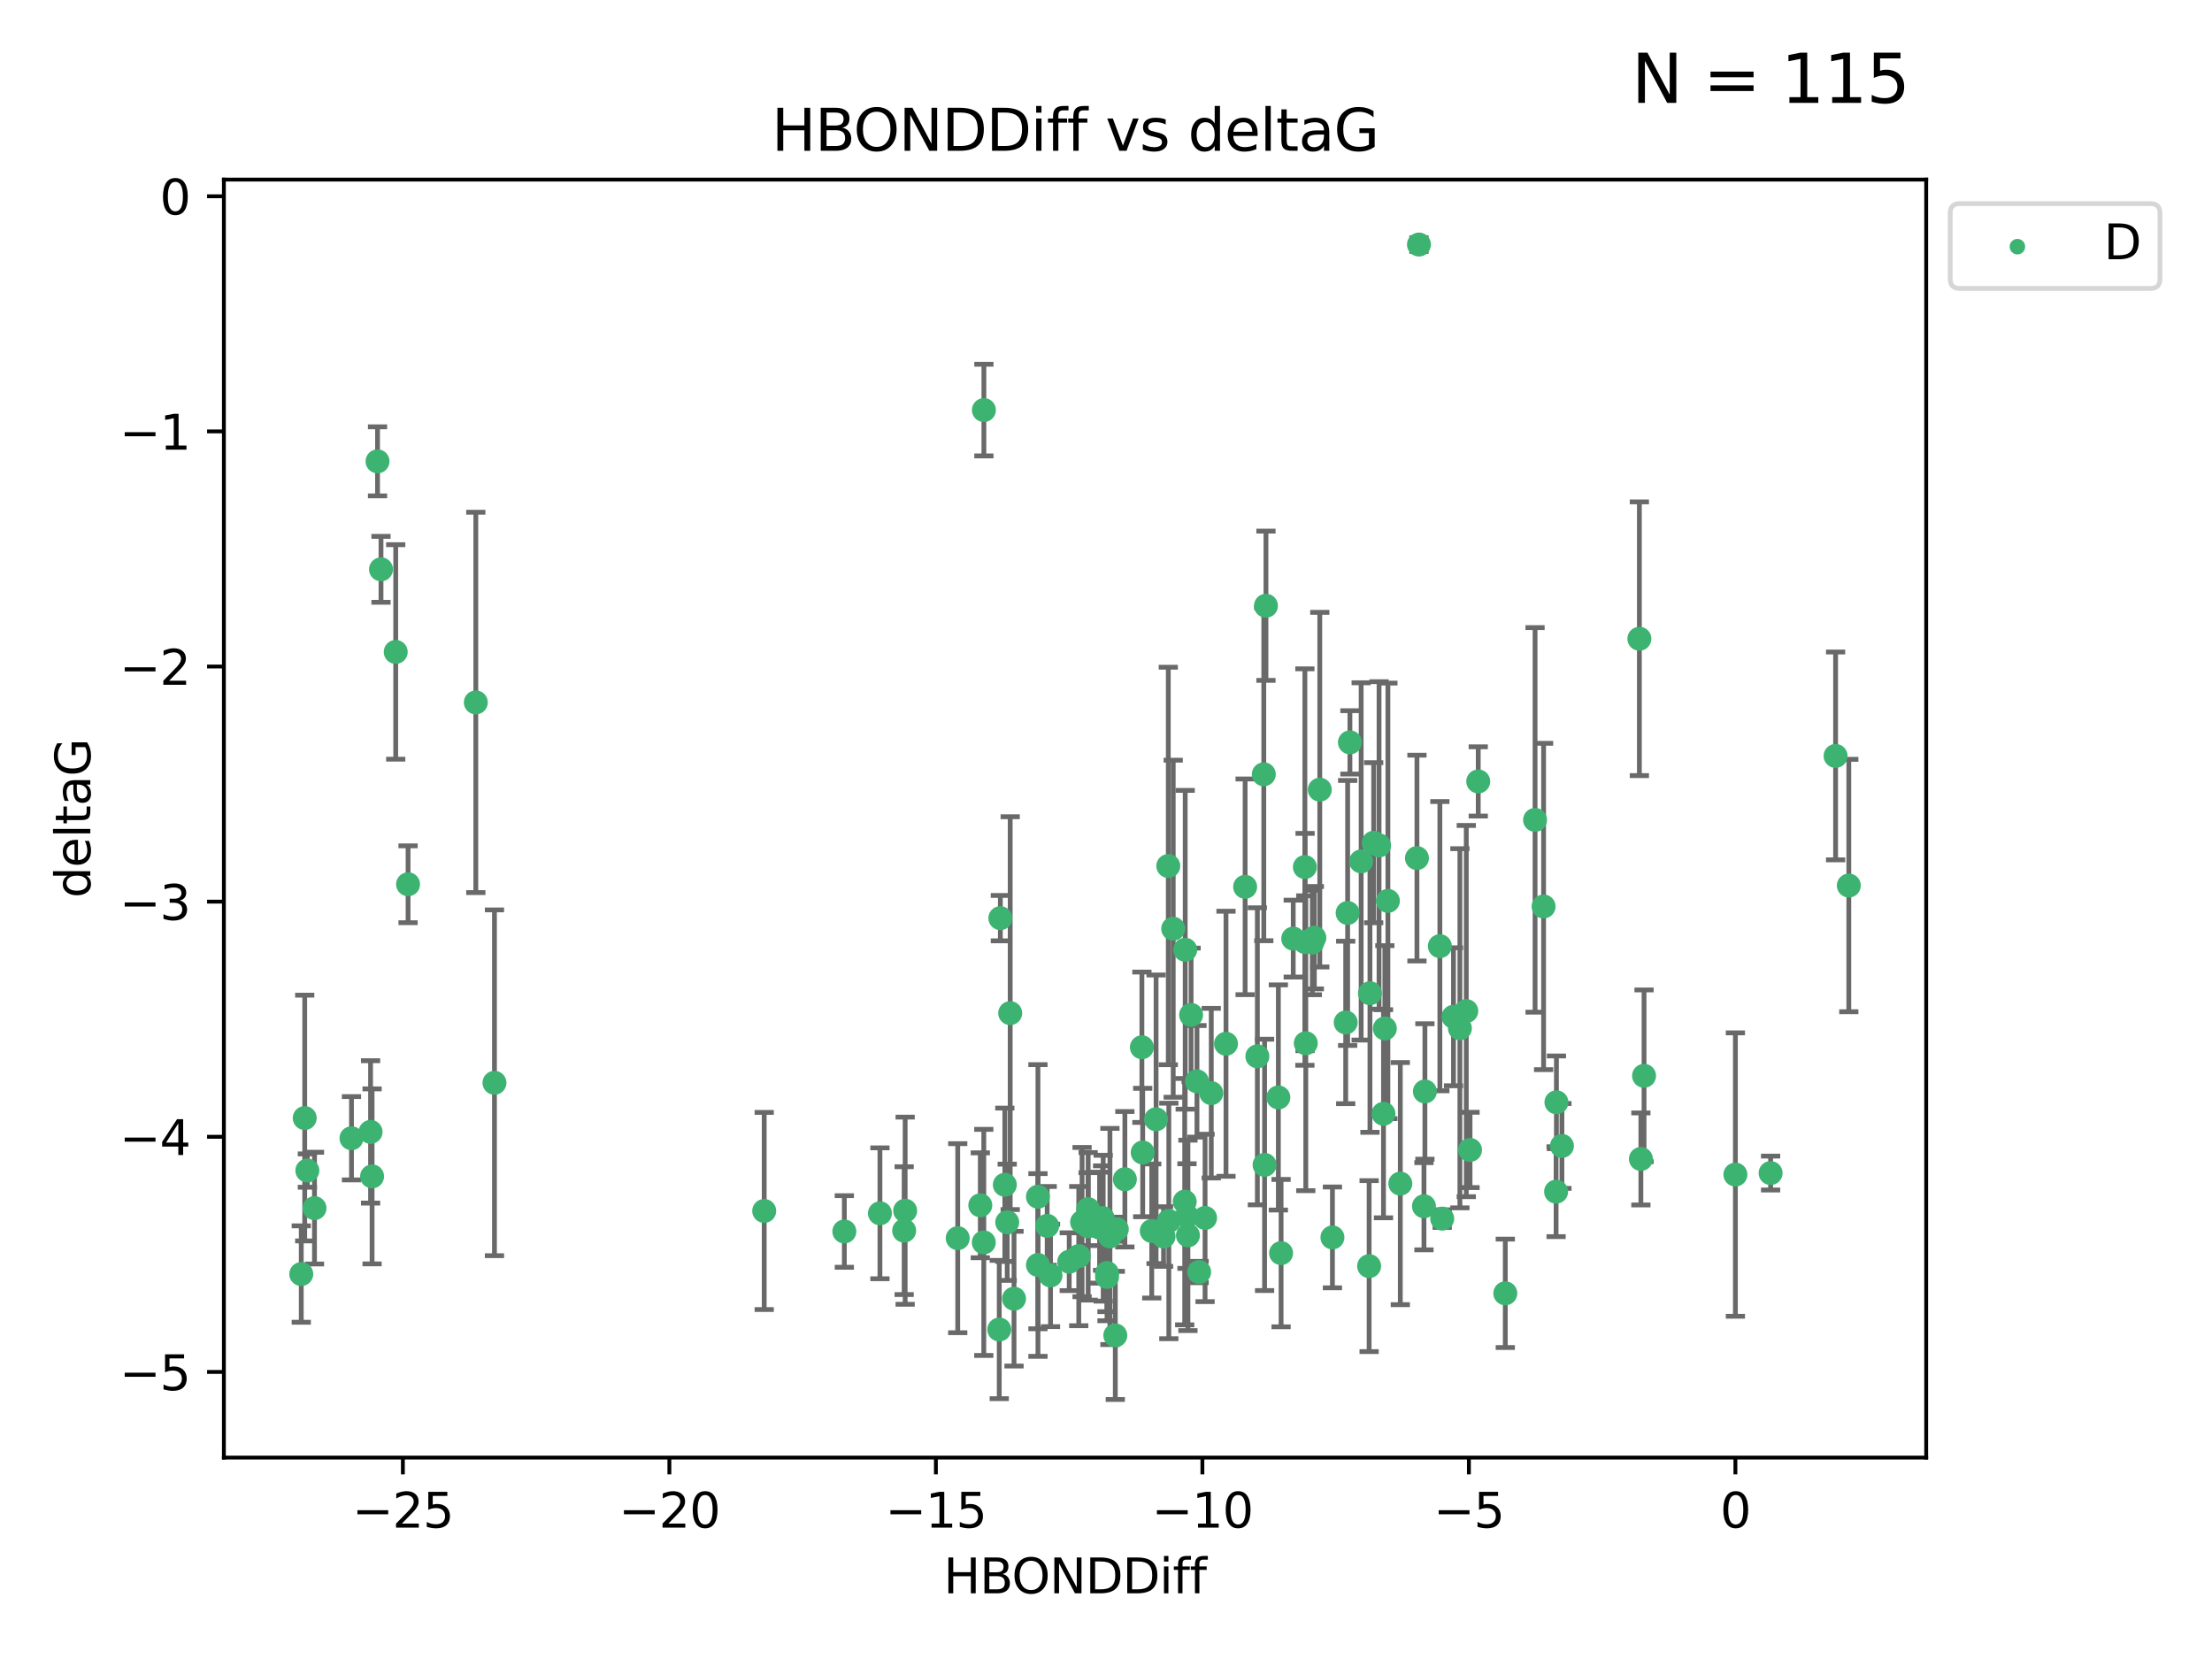 <?xml version="1.0" encoding="utf-8" standalone="no"?>
<!DOCTYPE svg PUBLIC "-//W3C//DTD SVG 1.1//EN"
  "http://www.w3.org/Graphics/SVG/1.1/DTD/svg11.dtd">
<svg xmlns:xlink="http://www.w3.org/1999/xlink" width="460.8pt" height="345.6pt" viewBox="0 0 460.8 345.6" xmlns="http://www.w3.org/2000/svg" version="1.1">
 <defs>
  <style type="text/css">*{stroke-linejoin: round; stroke-linecap: butt}</style>
 </defs>
 <g id="figure_1">
  <g id="patch_1">
   <path d="M 0 345.6 
L 460.8 345.6 
L 460.8 0 
L 0 0 
z
" style="fill: #ffffff"/>
  </g>
  <g id="axes_1">
   <g id="patch_2">
    <path d="M 46.64 303.64 
L 401.26 303.64 
L 401.26 37.411 
L 46.64 37.411 
z
" style="fill: #ffffff"/>
   </g>
   <g id="PathCollection_1">
    <defs>
     <path id="m3378e3e55b" d="M 0 1.118 
C 0.297 1.118 0.581 1 0.791 0.791 
C 1 0.581 1.118 0.297 1.118 0 
C 1.118 -0.297 1 -0.581 0.791 -0.791 
C 0.581 -1 0.297 -1.118 0 -1.118 
C -0.297 -1.118 -0.581 -1 -0.791 -0.791 
C -1 -0.581 -1.118 -0.297 -1.118 0 
C -1.118 0.297 -1 0.581 -0.791 0.791 
C -0.581 1 -0.297 1.118 0 1.118 
z
" style="stroke: #3cb371"/>
    </defs>
    <g clip-path="url(#pd5215c4f39)">
     <use xlink:href="#m3378e3e55b" x="266.872" y="261.05" style="fill: #3cb371; stroke: #3cb371"/>
     <use xlink:href="#m3378e3e55b" x="218.147" y="255.368" style="fill: #3cb371; stroke: #3cb371"/>
     <use xlink:href="#m3378e3e55b" x="175.891" y="256.538" style="fill: #3cb371; stroke: #3cb371"/>
     <use xlink:href="#m3378e3e55b" x="216.226" y="263.519" style="fill: #3cb371; stroke: #3cb371"/>
     <use xlink:href="#m3378e3e55b" x="211.24" y="270.54" style="fill: #3cb371; stroke: #3cb371"/>
     <use xlink:href="#m3378e3e55b" x="216.222" y="249.296" style="fill: #3cb371; stroke: #3cb371"/>
     <use xlink:href="#m3378e3e55b" x="230.607" y="265.193" style="fill: #3cb371; stroke: #3cb371"/>
     <use xlink:href="#m3378e3e55b" x="64.028" y="243.848" style="fill: #3cb371; stroke: #3cb371"/>
     <use xlink:href="#m3378e3e55b" x="230.614" y="266.006" style="fill: #3cb371; stroke: #3cb371"/>
     <use xlink:href="#m3378e3e55b" x="208.164" y="276.965" style="fill: #3cb371; stroke: #3cb371"/>
     <use xlink:href="#m3378e3e55b" x="65.515" y="251.676" style="fill: #3cb371; stroke: #3cb371"/>
     <use xlink:href="#m3378e3e55b" x="204.942" y="258.816" style="fill: #3cb371; stroke: #3cb371"/>
     <use xlink:href="#m3378e3e55b" x="204.216" y="251.085" style="fill: #3cb371; stroke: #3cb371"/>
     <use xlink:href="#m3378e3e55b" x="103.007" y="225.566" style="fill: #3cb371; stroke: #3cb371"/>
     <use xlink:href="#m3378e3e55b" x="222.739" y="262.839" style="fill: #3cb371; stroke: #3cb371"/>
     <use xlink:href="#m3378e3e55b" x="183.307" y="252.75" style="fill: #3cb371; stroke: #3cb371"/>
     <use xlink:href="#m3378e3e55b" x="280.334" y="212.996" style="fill: #3cb371; stroke: #3cb371"/>
     <use xlink:href="#m3378e3e55b" x="188.354" y="256.365" style="fill: #3cb371; stroke: #3cb371"/>
     <use xlink:href="#m3378e3e55b" x="251.038" y="253.714" style="fill: #3cb371; stroke: #3cb371"/>
     <use xlink:href="#m3378e3e55b" x="252.329" y="227.722" style="fill: #3cb371; stroke: #3cb371"/>
     <use xlink:href="#m3378e3e55b" x="234.332" y="245.657" style="fill: #3cb371; stroke: #3cb371"/>
     <use xlink:href="#m3378e3e55b" x="77.198" y="235.793" style="fill: #3cb371; stroke: #3cb371"/>
     <use xlink:href="#m3378e3e55b" x="218.843" y="265.693" style="fill: #3cb371; stroke: #3cb371"/>
     <use xlink:href="#m3378e3e55b" x="248.126" y="211.425" style="fill: #3cb371; stroke: #3cb371"/>
     <use xlink:href="#m3378e3e55b" x="99.122" y="146.325" style="fill: #3cb371; stroke: #3cb371"/>
     <use xlink:href="#m3378e3e55b" x="188.56" y="252.209" style="fill: #3cb371; stroke: #3cb371"/>
     <use xlink:href="#m3378e3e55b" x="240.833" y="233.166" style="fill: #3cb371; stroke: #3cb371"/>
     <use xlink:href="#m3378e3e55b" x="159.199" y="252.263" style="fill: #3cb371; stroke: #3cb371"/>
     <use xlink:href="#m3378e3e55b" x="78.647" y="96.109" style="fill: #3cb371; stroke: #3cb371"/>
     <use xlink:href="#m3378e3e55b" x="73.221" y="237.117" style="fill: #3cb371; stroke: #3cb371"/>
     <use xlink:href="#m3378e3e55b" x="229.697" y="253.744" style="fill: #3cb371; stroke: #3cb371"/>
     <use xlink:href="#m3378e3e55b" x="247.271" y="253.329" style="fill: #3cb371; stroke: #3cb371"/>
     <use xlink:href="#m3378e3e55b" x="77.512" y="245.064" style="fill: #3cb371; stroke: #3cb371"/>
     <use xlink:href="#m3378e3e55b" x="238.046" y="240.09" style="fill: #3cb371; stroke: #3cb371"/>
     <use xlink:href="#m3378e3e55b" x="82.436" y="135.81" style="fill: #3cb371; stroke: #3cb371"/>
     <use xlink:href="#m3378e3e55b" x="231.219" y="257.576" style="fill: #3cb371; stroke: #3cb371"/>
     <use xlink:href="#m3378e3e55b" x="239.929" y="256.439" style="fill: #3cb371; stroke: #3cb371"/>
     <use xlink:href="#m3378e3e55b" x="225.418" y="254.584" style="fill: #3cb371; stroke: #3cb371"/>
     <use xlink:href="#m3378e3e55b" x="247.469" y="257.352" style="fill: #3cb371; stroke: #3cb371"/>
     <use xlink:href="#m3378e3e55b" x="255.398" y="217.435" style="fill: #3cb371; stroke: #3cb371"/>
     <use xlink:href="#m3378e3e55b" x="79.37" y="118.6" style="fill: #3cb371; stroke: #3cb371"/>
     <use xlink:href="#m3378e3e55b" x="209.823" y="254.623" style="fill: #3cb371; stroke: #3cb371"/>
     <use xlink:href="#m3378e3e55b" x="232.339" y="278.191" style="fill: #3cb371; stroke: #3cb371"/>
     <use xlink:href="#m3378e3e55b" x="226.683" y="255.468" style="fill: #3cb371; stroke: #3cb371"/>
     <use xlink:href="#m3378e3e55b" x="246.795" y="250.327" style="fill: #3cb371; stroke: #3cb371"/>
     <use xlink:href="#m3378e3e55b" x="229.068" y="255.746" style="fill: #3cb371; stroke: #3cb371"/>
     <use xlink:href="#m3378e3e55b" x="208.392" y="191.267" style="fill: #3cb371; stroke: #3cb371"/>
     <use xlink:href="#m3378e3e55b" x="226.675" y="251.886" style="fill: #3cb371; stroke: #3cb371"/>
     <use xlink:href="#m3378e3e55b" x="300.437" y="253.858" style="fill: #3cb371; stroke: #3cb371"/>
     <use xlink:href="#m3378e3e55b" x="242.39" y="257.591" style="fill: #3cb371; stroke: #3cb371"/>
     <use xlink:href="#m3378e3e55b" x="243.488" y="254.349" style="fill: #3cb371; stroke: #3cb371"/>
     <use xlink:href="#m3378e3e55b" x="199.513" y="257.935" style="fill: #3cb371; stroke: #3cb371"/>
     <use xlink:href="#m3378e3e55b" x="209.326" y="246.808" style="fill: #3cb371; stroke: #3cb371"/>
     <use xlink:href="#m3378e3e55b" x="224.724" y="261.668" style="fill: #3cb371; stroke: #3cb371"/>
     <use xlink:href="#m3378e3e55b" x="85.008" y="184.21" style="fill: #3cb371; stroke: #3cb371"/>
     <use xlink:href="#m3378e3e55b" x="249.349" y="225.26" style="fill: #3cb371; stroke: #3cb371"/>
     <use xlink:href="#m3378e3e55b" x="249.805" y="264.984" style="fill: #3cb371; stroke: #3cb371"/>
     <use xlink:href="#m3378e3e55b" x="232.653" y="256.065" style="fill: #3cb371; stroke: #3cb371"/>
     <use xlink:href="#m3378e3e55b" x="229.815" y="255.854" style="fill: #3cb371; stroke: #3cb371"/>
     <use xlink:href="#m3378e3e55b" x="385.141" y="184.474" style="fill: #3cb371; stroke: #3cb371"/>
     <use xlink:href="#m3378e3e55b" x="204.964" y="85.426" style="fill: #3cb371; stroke: #3cb371"/>
     <use xlink:href="#m3378e3e55b" x="281.213" y="154.65" style="fill: #3cb371; stroke: #3cb371"/>
     <use xlink:href="#m3378e3e55b" x="295.178" y="178.754" style="fill: #3cb371; stroke: #3cb371"/>
     <use xlink:href="#m3378e3e55b" x="261.933" y="220.05" style="fill: #3cb371; stroke: #3cb371"/>
     <use xlink:href="#m3378e3e55b" x="237.879" y="218.163" style="fill: #3cb371; stroke: #3cb371"/>
     <use xlink:href="#m3378e3e55b" x="307.945" y="162.788" style="fill: #3cb371; stroke: #3cb371"/>
     <use xlink:href="#m3378e3e55b" x="271.832" y="180.62" style="fill: #3cb371; stroke: #3cb371"/>
     <use xlink:href="#m3378e3e55b" x="289.125" y="187.67" style="fill: #3cb371; stroke: #3cb371"/>
     <use xlink:href="#m3378e3e55b" x="277.571" y="257.776" style="fill: #3cb371; stroke: #3cb371"/>
     <use xlink:href="#m3378e3e55b" x="266.305" y="228.618" style="fill: #3cb371; stroke: #3cb371"/>
     <use xlink:href="#m3378e3e55b" x="246.9" y="197.855" style="fill: #3cb371; stroke: #3cb371"/>
     <use xlink:href="#m3378e3e55b" x="259.382" y="184.741" style="fill: #3cb371; stroke: #3cb371"/>
     <use xlink:href="#m3378e3e55b" x="280.739" y="190.185" style="fill: #3cb371; stroke: #3cb371"/>
     <use xlink:href="#m3378e3e55b" x="286.163" y="175.554" style="fill: #3cb371; stroke: #3cb371"/>
     <use xlink:href="#m3378e3e55b" x="210.443" y="211.054" style="fill: #3cb371; stroke: #3cb371"/>
     <use xlink:href="#m3378e3e55b" x="269.404" y="195.528" style="fill: #3cb371; stroke: #3cb371"/>
     <use xlink:href="#m3378e3e55b" x="272.02" y="217.325" style="fill: #3cb371; stroke: #3cb371"/>
     <use xlink:href="#m3378e3e55b" x="244.402" y="193.467" style="fill: #3cb371; stroke: #3cb371"/>
     <use xlink:href="#m3378e3e55b" x="273.8" y="195.339" style="fill: #3cb371; stroke: #3cb371"/>
     <use xlink:href="#m3378e3e55b" x="62.759" y="265.408" style="fill: #3cb371; stroke: #3cb371"/>
     <use xlink:href="#m3378e3e55b" x="63.479" y="232.91" style="fill: #3cb371; stroke: #3cb371"/>
     <use xlink:href="#m3378e3e55b" x="285.214" y="263.755" style="fill: #3cb371; stroke: #3cb371"/>
     <use xlink:href="#m3378e3e55b" x="324.163" y="248.247" style="fill: #3cb371; stroke: #3cb371"/>
     <use xlink:href="#m3378e3e55b" x="287.282" y="176.116" style="fill: #3cb371; stroke: #3cb371"/>
     <use xlink:href="#m3378e3e55b" x="302.791" y="211.81" style="fill: #3cb371; stroke: #3cb371"/>
     <use xlink:href="#m3378e3e55b" x="283.554" y="179.448" style="fill: #3cb371; stroke: #3cb371"/>
     <use xlink:href="#m3378e3e55b" x="263.722" y="126.19" style="fill: #3cb371; stroke: #3cb371"/>
     <use xlink:href="#m3378e3e55b" x="341.511" y="133.065" style="fill: #3cb371; stroke: #3cb371"/>
     <use xlink:href="#m3378e3e55b" x="288.488" y="214.246" style="fill: #3cb371; stroke: #3cb371"/>
     <use xlink:href="#m3378e3e55b" x="285.387" y="206.91" style="fill: #3cb371; stroke: #3cb371"/>
     <use xlink:href="#m3378e3e55b" x="382.387" y="157.472" style="fill: #3cb371; stroke: #3cb371"/>
     <use xlink:href="#m3378e3e55b" x="263.271" y="161.3" style="fill: #3cb371; stroke: #3cb371"/>
     <use xlink:href="#m3378e3e55b" x="271.871" y="196.245" style="fill: #3cb371; stroke: #3cb371"/>
     <use xlink:href="#m3378e3e55b" x="325.377" y="238.721" style="fill: #3cb371; stroke: #3cb371"/>
     <use xlink:href="#m3378e3e55b" x="304.123" y="214.205" style="fill: #3cb371; stroke: #3cb371"/>
     <use xlink:href="#m3378e3e55b" x="296.834" y="227.372" style="fill: #3cb371; stroke: #3cb371"/>
     <use xlink:href="#m3378e3e55b" x="296.637" y="251.283" style="fill: #3cb371; stroke: #3cb371"/>
     <use xlink:href="#m3378e3e55b" x="321.558" y="188.834" style="fill: #3cb371; stroke: #3cb371"/>
     <use xlink:href="#m3378e3e55b" x="342.486" y="224.108" style="fill: #3cb371; stroke: #3cb371"/>
     <use xlink:href="#m3378e3e55b" x="341.827" y="241.431" style="fill: #3cb371; stroke: #3cb371"/>
     <use xlink:href="#m3378e3e55b" x="319.782" y="170.802" style="fill: #3cb371; stroke: #3cb371"/>
     <use xlink:href="#m3378e3e55b" x="368.849" y="244.371" style="fill: #3cb371; stroke: #3cb371"/>
     <use xlink:href="#m3378e3e55b" x="288.207" y="232.017" style="fill: #3cb371; stroke: #3cb371"/>
     <use xlink:href="#m3378e3e55b" x="295.594" y="50.942" style="fill: #3cb371; stroke: #3cb371"/>
     <use xlink:href="#m3378e3e55b" x="243.377" y="180.399" style="fill: #3cb371; stroke: #3cb371"/>
     <use xlink:href="#m3378e3e55b" x="305.453" y="210.624" style="fill: #3cb371; stroke: #3cb371"/>
     <use xlink:href="#m3378e3e55b" x="361.515" y="244.684" style="fill: #3cb371; stroke: #3cb371"/>
     <use xlink:href="#m3378e3e55b" x="273.381" y="196.334" style="fill: #3cb371; stroke: #3cb371"/>
     <use xlink:href="#m3378e3e55b" x="291.708" y="246.567" style="fill: #3cb371; stroke: #3cb371"/>
     <use xlink:href="#m3378e3e55b" x="263.435" y="242.662" style="fill: #3cb371; stroke: #3cb371"/>
     <use xlink:href="#m3378e3e55b" x="313.581" y="269.421" style="fill: #3cb371; stroke: #3cb371"/>
     <use xlink:href="#m3378e3e55b" x="324.233" y="229.627" style="fill: #3cb371; stroke: #3cb371"/>
     <use xlink:href="#m3378e3e55b" x="306.234" y="239.55" style="fill: #3cb371; stroke: #3cb371"/>
     <use xlink:href="#m3378e3e55b" x="299.951" y="197.101" style="fill: #3cb371; stroke: #3cb371"/>
     <use xlink:href="#m3378e3e55b" x="274.935" y="164.5" style="fill: #3cb371; stroke: #3cb371"/>
    </g>
   </g>
   <g id="matplotlib.axis_1">
    <g id="xtick_1">
     <g id="line2d_1">
      <defs>
       <path id="mcb14271ebb" d="M 0 0 
L 0 3.5 
" style="stroke: #000000; stroke-width: 0.8"/>
      </defs>
      <g>
       <use xlink:href="#mcb14271ebb" x="83.927" y="303.64" style="stroke: #000000; stroke-width: 0.8"/>
      </g>
     </g>
     <g id="text_1">
      <!-- −25 -->
      <g transform="translate(73.374 318.238)scale(0.1 -0.1)">
       <defs>
        <path id="DejaVuSans-2212" d="M 678 2272 
L 4684 2272 
L 4684 1741 
L 678 1741 
L 678 2272 
z
" transform="scale(0.016)"/>
        <path id="DejaVuSans-32" d="M 1228 531 
L 3431 531 
L 3431 0 
L 469 0 
L 469 531 
Q 828 903 1448 1529 
Q 2069 2156 2228 2338 
Q 2531 2678 2651 2914 
Q 2772 3150 2772 3378 
Q 2772 3750 2511 3984 
Q 2250 4219 1831 4219 
Q 1534 4219 1204 4116 
Q 875 4013 500 3803 
L 500 4441 
Q 881 4594 1212 4672 
Q 1544 4750 1819 4750 
Q 2544 4750 2975 4387 
Q 3406 4025 3406 3419 
Q 3406 3131 3298 2873 
Q 3191 2616 2906 2266 
Q 2828 2175 2409 1742 
Q 1991 1309 1228 531 
z
" transform="scale(0.016)"/>
        <path id="DejaVuSans-35" d="M 691 4666 
L 3169 4666 
L 3169 4134 
L 1269 4134 
L 1269 2991 
Q 1406 3038 1543 3061 
Q 1681 3084 1819 3084 
Q 2600 3084 3056 2656 
Q 3513 2228 3513 1497 
Q 3513 744 3044 326 
Q 2575 -91 1722 -91 
Q 1428 -91 1123 -41 
Q 819 9 494 109 
L 494 744 
Q 775 591 1075 516 
Q 1375 441 1709 441 
Q 2250 441 2565 725 
Q 2881 1009 2881 1497 
Q 2881 1984 2565 2268 
Q 2250 2553 1709 2553 
Q 1456 2553 1204 2497 
Q 953 2441 691 2322 
L 691 4666 
z
" transform="scale(0.016)"/>
       </defs>
       <use xlink:href="#DejaVuSans-2212"/>
       <use xlink:href="#DejaVuSans-32" x="83.789"/>
       <use xlink:href="#DejaVuSans-35" x="147.412"/>
      </g>
     </g>
    </g>
    <g id="xtick_2">
     <g id="line2d_2">
      <g>
       <use xlink:href="#mcb14271ebb" x="139.444" y="303.64" style="stroke: #000000; stroke-width: 0.8"/>
      </g>
     </g>
     <g id="text_2">
      <!-- −20 -->
      <g transform="translate(128.892 318.238)scale(0.1 -0.1)">
       <defs>
        <path id="DejaVuSans-30" d="M 2034 4250 
Q 1547 4250 1301 3770 
Q 1056 3291 1056 2328 
Q 1056 1369 1301 889 
Q 1547 409 2034 409 
Q 2525 409 2770 889 
Q 3016 1369 3016 2328 
Q 3016 3291 2770 3770 
Q 2525 4250 2034 4250 
z
M 2034 4750 
Q 2819 4750 3233 4129 
Q 3647 3509 3647 2328 
Q 3647 1150 3233 529 
Q 2819 -91 2034 -91 
Q 1250 -91 836 529 
Q 422 1150 422 2328 
Q 422 3509 836 4129 
Q 1250 4750 2034 4750 
z
" transform="scale(0.016)"/>
       </defs>
       <use xlink:href="#DejaVuSans-2212"/>
       <use xlink:href="#DejaVuSans-32" x="83.789"/>
       <use xlink:href="#DejaVuSans-30" x="147.412"/>
      </g>
     </g>
    </g>
    <g id="xtick_3">
     <g id="line2d_3">
      <g>
       <use xlink:href="#mcb14271ebb" x="194.962" y="303.64" style="stroke: #000000; stroke-width: 0.8"/>
      </g>
     </g>
     <g id="text_3">
      <!-- −15 -->
      <g transform="translate(184.41 318.238)scale(0.1 -0.1)">
       <defs>
        <path id="DejaVuSans-31" d="M 794 531 
L 1825 531 
L 1825 4091 
L 703 3866 
L 703 4441 
L 1819 4666 
L 2450 4666 
L 2450 531 
L 3481 531 
L 3481 0 
L 794 0 
L 794 531 
z
" transform="scale(0.016)"/>
       </defs>
       <use xlink:href="#DejaVuSans-2212"/>
       <use xlink:href="#DejaVuSans-31" x="83.789"/>
       <use xlink:href="#DejaVuSans-35" x="147.412"/>
      </g>
     </g>
    </g>
    <g id="xtick_4">
     <g id="line2d_4">
      <g>
       <use xlink:href="#mcb14271ebb" x="250.48" y="303.64" style="stroke: #000000; stroke-width: 0.8"/>
      </g>
     </g>
     <g id="text_4">
      <!-- −10 -->
      <g transform="translate(239.927 318.238)scale(0.1 -0.1)">
       <use xlink:href="#DejaVuSans-2212"/>
       <use xlink:href="#DejaVuSans-31" x="83.789"/>
       <use xlink:href="#DejaVuSans-30" x="147.412"/>
      </g>
     </g>
    </g>
    <g id="xtick_5">
     <g id="line2d_5">
      <g>
       <use xlink:href="#mcb14271ebb" x="305.997" y="303.64" style="stroke: #000000; stroke-width: 0.8"/>
      </g>
     </g>
     <g id="text_5">
      <!-- −5 -->
      <g transform="translate(298.626 318.238)scale(0.1 -0.1)">
       <use xlink:href="#DejaVuSans-2212"/>
       <use xlink:href="#DejaVuSans-35" x="83.789"/>
      </g>
     </g>
    </g>
    <g id="xtick_6">
     <g id="line2d_6">
      <g>
       <use xlink:href="#mcb14271ebb" x="361.515" y="303.64" style="stroke: #000000; stroke-width: 0.8"/>
      </g>
     </g>
     <g id="text_6">
      <!-- 0 -->
      <g transform="translate(358.334 318.238)scale(0.1 -0.1)">
       <use xlink:href="#DejaVuSans-30"/>
      </g>
     </g>
    </g>
    <g id="text_7">
     <!-- HBONDDiff -->
     <g transform="translate(196.561 331.917)scale(0.1 -0.1)">
      <defs>
       <path id="DejaVuSans-48" d="M 628 4666 
L 1259 4666 
L 1259 2753 
L 3553 2753 
L 3553 4666 
L 4184 4666 
L 4184 0 
L 3553 0 
L 3553 2222 
L 1259 2222 
L 1259 0 
L 628 0 
L 628 4666 
z
" transform="scale(0.016)"/>
       <path id="DejaVuSans-42" d="M 1259 2228 
L 1259 519 
L 2272 519 
Q 2781 519 3026 730 
Q 3272 941 3272 1375 
Q 3272 1813 3026 2020 
Q 2781 2228 2272 2228 
L 1259 2228 
z
M 1259 4147 
L 1259 2741 
L 2194 2741 
Q 2656 2741 2882 2914 
Q 3109 3088 3109 3444 
Q 3109 3797 2882 3972 
Q 2656 4147 2194 4147 
L 1259 4147 
z
M 628 4666 
L 2241 4666 
Q 2963 4666 3353 4366 
Q 3744 4066 3744 3513 
Q 3744 3084 3544 2831 
Q 3344 2578 2956 2516 
Q 3422 2416 3680 2098 
Q 3938 1781 3938 1306 
Q 3938 681 3513 340 
Q 3088 0 2303 0 
L 628 0 
L 628 4666 
z
" transform="scale(0.016)"/>
       <path id="DejaVuSans-4f" d="M 2522 4238 
Q 1834 4238 1429 3725 
Q 1025 3213 1025 2328 
Q 1025 1447 1429 934 
Q 1834 422 2522 422 
Q 3209 422 3611 934 
Q 4013 1447 4013 2328 
Q 4013 3213 3611 3725 
Q 3209 4238 2522 4238 
z
M 2522 4750 
Q 3503 4750 4090 4092 
Q 4678 3434 4678 2328 
Q 4678 1225 4090 567 
Q 3503 -91 2522 -91 
Q 1538 -91 948 565 
Q 359 1222 359 2328 
Q 359 3434 948 4092 
Q 1538 4750 2522 4750 
z
" transform="scale(0.016)"/>
       <path id="DejaVuSans-4e" d="M 628 4666 
L 1478 4666 
L 3547 763 
L 3547 4666 
L 4159 4666 
L 4159 0 
L 3309 0 
L 1241 3903 
L 1241 0 
L 628 0 
L 628 4666 
z
" transform="scale(0.016)"/>
       <path id="DejaVuSans-44" d="M 1259 4147 
L 1259 519 
L 2022 519 
Q 2988 519 3436 956 
Q 3884 1394 3884 2338 
Q 3884 3275 3436 3711 
Q 2988 4147 2022 4147 
L 1259 4147 
z
M 628 4666 
L 1925 4666 
Q 3281 4666 3915 4102 
Q 4550 3538 4550 2338 
Q 4550 1131 3912 565 
Q 3275 0 1925 0 
L 628 0 
L 628 4666 
z
" transform="scale(0.016)"/>
       <path id="DejaVuSans-69" d="M 603 3500 
L 1178 3500 
L 1178 0 
L 603 0 
L 603 3500 
z
M 603 4863 
L 1178 4863 
L 1178 4134 
L 603 4134 
L 603 4863 
z
" transform="scale(0.016)"/>
       <path id="DejaVuSans-66" d="M 2375 4863 
L 2375 4384 
L 1825 4384 
Q 1516 4384 1395 4259 
Q 1275 4134 1275 3809 
L 1275 3500 
L 2222 3500 
L 2222 3053 
L 1275 3053 
L 1275 0 
L 697 0 
L 697 3053 
L 147 3053 
L 147 3500 
L 697 3500 
L 697 3744 
Q 697 4328 969 4595 
Q 1241 4863 1831 4863 
L 2375 4863 
z
" transform="scale(0.016)"/>
      </defs>
      <use xlink:href="#DejaVuSans-48"/>
      <use xlink:href="#DejaVuSans-42" x="75.195"/>
      <use xlink:href="#DejaVuSans-4f" x="142.049"/>
      <use xlink:href="#DejaVuSans-4e" x="220.76"/>
      <use xlink:href="#DejaVuSans-44" x="295.564"/>
      <use xlink:href="#DejaVuSans-44" x="372.566"/>
      <use xlink:href="#DejaVuSans-69" x="449.568"/>
      <use xlink:href="#DejaVuSans-66" x="477.352"/>
      <use xlink:href="#DejaVuSans-66" x="512.557"/>
     </g>
    </g>
   </g>
   <g id="matplotlib.axis_2">
    <g id="ytick_1">
     <g id="line2d_7">
      <defs>
       <path id="md752bfe0ec" d="M 0 0 
L -3.5 0 
" style="stroke: #000000; stroke-width: 0.8"/>
      </defs>
      <g>
       <use xlink:href="#md752bfe0ec" x="46.64" y="285.796" style="stroke: #000000; stroke-width: 0.8"/>
      </g>
     </g>
     <g id="text_8">
      <!-- −5 -->
      <g transform="translate(24.898 289.595)scale(0.1 -0.1)">
       <use xlink:href="#DejaVuSans-2212"/>
       <use xlink:href="#DejaVuSans-35" x="83.789"/>
      </g>
     </g>
    </g>
    <g id="ytick_2">
     <g id="line2d_8">
      <g>
       <use xlink:href="#md752bfe0ec" x="46.64" y="236.814" style="stroke: #000000; stroke-width: 0.8"/>
      </g>
     </g>
     <g id="text_9">
      <!-- −4 -->
      <g transform="translate(24.898 240.613)scale(0.1 -0.1)">
       <defs>
        <path id="DejaVuSans-34" d="M 2419 4116 
L 825 1625 
L 2419 1625 
L 2419 4116 
z
M 2253 4666 
L 3047 4666 
L 3047 1625 
L 3713 1625 
L 3713 1100 
L 3047 1100 
L 3047 0 
L 2419 0 
L 2419 1100 
L 313 1100 
L 313 1709 
L 2253 4666 
z
" transform="scale(0.016)"/>
       </defs>
       <use xlink:href="#DejaVuSans-2212"/>
       <use xlink:href="#DejaVuSans-34" x="83.789"/>
      </g>
     </g>
    </g>
    <g id="ytick_3">
     <g id="line2d_9">
      <g>
       <use xlink:href="#md752bfe0ec" x="46.64" y="187.831" style="stroke: #000000; stroke-width: 0.8"/>
      </g>
     </g>
     <g id="text_10">
      <!-- −3 -->
      <g transform="translate(24.898 191.631)scale(0.1 -0.1)">
       <defs>
        <path id="DejaVuSans-33" d="M 2597 2516 
Q 3050 2419 3304 2112 
Q 3559 1806 3559 1356 
Q 3559 666 3084 287 
Q 2609 -91 1734 -91 
Q 1441 -91 1130 -33 
Q 819 25 488 141 
L 488 750 
Q 750 597 1062 519 
Q 1375 441 1716 441 
Q 2309 441 2620 675 
Q 2931 909 2931 1356 
Q 2931 1769 2642 2001 
Q 2353 2234 1838 2234 
L 1294 2234 
L 1294 2753 
L 1863 2753 
Q 2328 2753 2575 2939 
Q 2822 3125 2822 3475 
Q 2822 3834 2567 4026 
Q 2313 4219 1838 4219 
Q 1578 4219 1281 4162 
Q 984 4106 628 3988 
L 628 4550 
Q 988 4650 1302 4700 
Q 1616 4750 1894 4750 
Q 2613 4750 3031 4423 
Q 3450 4097 3450 3541 
Q 3450 3153 3228 2886 
Q 3006 2619 2597 2516 
z
" transform="scale(0.016)"/>
       </defs>
       <use xlink:href="#DejaVuSans-2212"/>
       <use xlink:href="#DejaVuSans-33" x="83.789"/>
      </g>
     </g>
    </g>
    <g id="ytick_4">
     <g id="line2d_10">
      <g>
       <use xlink:href="#md752bfe0ec" x="46.64" y="138.849" style="stroke: #000000; stroke-width: 0.8"/>
      </g>
     </g>
     <g id="text_11">
      <!-- −2 -->
      <g transform="translate(24.898 142.648)scale(0.1 -0.1)">
       <use xlink:href="#DejaVuSans-2212"/>
       <use xlink:href="#DejaVuSans-32" x="83.789"/>
      </g>
     </g>
    </g>
    <g id="ytick_5">
     <g id="line2d_11">
      <g>
       <use xlink:href="#md752bfe0ec" x="46.64" y="89.867" style="stroke: #000000; stroke-width: 0.8"/>
      </g>
     </g>
     <g id="text_12">
      <!-- −1 -->
      <g transform="translate(24.898 93.666)scale(0.1 -0.1)">
       <use xlink:href="#DejaVuSans-2212"/>
       <use xlink:href="#DejaVuSans-31" x="83.789"/>
      </g>
     </g>
    </g>
    <g id="ytick_6">
     <g id="line2d_12">
      <g>
       <use xlink:href="#md752bfe0ec" x="46.64" y="40.885" style="stroke: #000000; stroke-width: 0.8"/>
      </g>
     </g>
     <g id="text_13">
      <!-- 0 -->
      <g transform="translate(33.278 44.684)scale(0.1 -0.1)">
       <use xlink:href="#DejaVuSans-30"/>
      </g>
     </g>
    </g>
    <g id="text_14">
     <!-- deltaG -->
     <g transform="translate(18.818 187.064)rotate(-90)scale(0.1 -0.1)">
      <defs>
       <path id="DejaVuSans-64" d="M 2906 2969 
L 2906 4863 
L 3481 4863 
L 3481 0 
L 2906 0 
L 2906 525 
Q 2725 213 2448 61 
Q 2172 -91 1784 -91 
Q 1150 -91 751 415 
Q 353 922 353 1747 
Q 353 2572 751 3078 
Q 1150 3584 1784 3584 
Q 2172 3584 2448 3432 
Q 2725 3281 2906 2969 
z
M 947 1747 
Q 947 1113 1208 752 
Q 1469 391 1925 391 
Q 2381 391 2643 752 
Q 2906 1113 2906 1747 
Q 2906 2381 2643 2742 
Q 2381 3103 1925 3103 
Q 1469 3103 1208 2742 
Q 947 2381 947 1747 
z
" transform="scale(0.016)"/>
       <path id="DejaVuSans-65" d="M 3597 1894 
L 3597 1613 
L 953 1613 
Q 991 1019 1311 708 
Q 1631 397 2203 397 
Q 2534 397 2845 478 
Q 3156 559 3463 722 
L 3463 178 
Q 3153 47 2828 -22 
Q 2503 -91 2169 -91 
Q 1331 -91 842 396 
Q 353 884 353 1716 
Q 353 2575 817 3079 
Q 1281 3584 2069 3584 
Q 2775 3584 3186 3129 
Q 3597 2675 3597 1894 
z
M 3022 2063 
Q 3016 2534 2758 2815 
Q 2500 3097 2075 3097 
Q 1594 3097 1305 2825 
Q 1016 2553 972 2059 
L 3022 2063 
z
" transform="scale(0.016)"/>
       <path id="DejaVuSans-6c" d="M 603 4863 
L 1178 4863 
L 1178 0 
L 603 0 
L 603 4863 
z
" transform="scale(0.016)"/>
       <path id="DejaVuSans-74" d="M 1172 4494 
L 1172 3500 
L 2356 3500 
L 2356 3053 
L 1172 3053 
L 1172 1153 
Q 1172 725 1289 603 
Q 1406 481 1766 481 
L 2356 481 
L 2356 0 
L 1766 0 
Q 1100 0 847 248 
Q 594 497 594 1153 
L 594 3053 
L 172 3053 
L 172 3500 
L 594 3500 
L 594 4494 
L 1172 4494 
z
" transform="scale(0.016)"/>
       <path id="DejaVuSans-61" d="M 2194 1759 
Q 1497 1759 1228 1600 
Q 959 1441 959 1056 
Q 959 750 1161 570 
Q 1363 391 1709 391 
Q 2188 391 2477 730 
Q 2766 1069 2766 1631 
L 2766 1759 
L 2194 1759 
z
M 3341 1997 
L 3341 0 
L 2766 0 
L 2766 531 
Q 2569 213 2275 61 
Q 1981 -91 1556 -91 
Q 1019 -91 701 211 
Q 384 513 384 1019 
Q 384 1609 779 1909 
Q 1175 2209 1959 2209 
L 2766 2209 
L 2766 2266 
Q 2766 2663 2505 2880 
Q 2244 3097 1772 3097 
Q 1472 3097 1187 3025 
Q 903 2953 641 2809 
L 641 3341 
Q 956 3463 1253 3523 
Q 1550 3584 1831 3584 
Q 2591 3584 2966 3190 
Q 3341 2797 3341 1997 
z
" transform="scale(0.016)"/>
       <path id="DejaVuSans-47" d="M 3809 666 
L 3809 1919 
L 2778 1919 
L 2778 2438 
L 4434 2438 
L 4434 434 
Q 4069 175 3628 42 
Q 3188 -91 2688 -91 
Q 1594 -91 976 548 
Q 359 1188 359 2328 
Q 359 3472 976 4111 
Q 1594 4750 2688 4750 
Q 3144 4750 3555 4637 
Q 3966 4525 4313 4306 
L 4313 3634 
Q 3963 3931 3569 4081 
Q 3175 4231 2741 4231 
Q 1884 4231 1454 3753 
Q 1025 3275 1025 2328 
Q 1025 1384 1454 906 
Q 1884 428 2741 428 
Q 3075 428 3337 486 
Q 3600 544 3809 666 
z
" transform="scale(0.016)"/>
      </defs>
      <use xlink:href="#DejaVuSans-64"/>
      <use xlink:href="#DejaVuSans-65" x="63.477"/>
      <use xlink:href="#DejaVuSans-6c" x="125"/>
      <use xlink:href="#DejaVuSans-74" x="152.783"/>
      <use xlink:href="#DejaVuSans-61" x="191.992"/>
      <use xlink:href="#DejaVuSans-47" x="253.271"/>
     </g>
    </g>
   </g>
   <g id="LineCollection_1">
    <path d="M 266.872 276.403 
L 266.872 245.697 
" clip-path="url(#pd5215c4f39)" style="fill: none; stroke: #696969"/>
    <path d="M 218.147 263.573 
L 218.147 247.163 
" clip-path="url(#pd5215c4f39)" style="fill: none; stroke: #696969"/>
    <path d="M 175.891 263.994 
L 175.891 249.083 
" clip-path="url(#pd5215c4f39)" style="fill: none; stroke: #696969"/>
    <path d="M 216.226 282.55 
L 216.226 244.489 
" clip-path="url(#pd5215c4f39)" style="fill: none; stroke: #696969"/>
    <path d="M 211.24 284.576 
L 211.24 256.504 
" clip-path="url(#pd5215c4f39)" style="fill: none; stroke: #696969"/>
    <path d="M 216.222 276.807 
L 216.222 221.785 
" clip-path="url(#pd5215c4f39)" style="fill: none; stroke: #696969"/>
    <path d="M 230.607 273.244 
L 230.607 257.143 
" clip-path="url(#pd5215c4f39)" style="fill: none; stroke: #696969"/>
    <path d="M 64.028 247.321 
L 64.028 240.376 
" clip-path="url(#pd5215c4f39)" style="fill: none; stroke: #696969"/>
    <path d="M 230.614 275.137 
L 230.614 256.875 
" clip-path="url(#pd5215c4f39)" style="fill: none; stroke: #696969"/>
    <path d="M 208.164 291.367 
L 208.164 262.564 
" clip-path="url(#pd5215c4f39)" style="fill: none; stroke: #696969"/>
    <path d="M 65.515 263.316 
L 65.515 240.036 
" clip-path="url(#pd5215c4f39)" style="fill: none; stroke: #696969"/>
    <path d="M 204.942 282.366 
L 204.942 235.266 
" clip-path="url(#pd5215c4f39)" style="fill: none; stroke: #696969"/>
    <path d="M 204.216 262.013 
L 204.216 240.158 
" clip-path="url(#pd5215c4f39)" style="fill: none; stroke: #696969"/>
    <path d="M 103.007 261.582 
L 103.007 189.549 
" clip-path="url(#pd5215c4f39)" style="fill: none; stroke: #696969"/>
    <path d="M 222.739 268.856 
L 222.739 256.821 
" clip-path="url(#pd5215c4f39)" style="fill: none; stroke: #696969"/>
    <path d="M 183.307 266.384 
L 183.307 239.115 
" clip-path="url(#pd5215c4f39)" style="fill: none; stroke: #696969"/>
    <path d="M 280.334 229.914 
L 280.334 196.077 
" clip-path="url(#pd5215c4f39)" style="fill: none; stroke: #696969"/>
    <path d="M 188.354 269.681 
L 188.354 243.05 
" clip-path="url(#pd5215c4f39)" style="fill: none; stroke: #696969"/>
    <path d="M 251.038 271.15 
L 251.038 236.279 
" clip-path="url(#pd5215c4f39)" style="fill: none; stroke: #696969"/>
    <path d="M 252.329 245.39 
L 252.329 210.054 
" clip-path="url(#pd5215c4f39)" style="fill: none; stroke: #696969"/>
    <path d="M 234.332 259.768 
L 234.332 231.546 
" clip-path="url(#pd5215c4f39)" style="fill: none; stroke: #696969"/>
    <path d="M 77.198 250.624 
L 77.198 220.962 
" clip-path="url(#pd5215c4f39)" style="fill: none; stroke: #696969"/>
    <path d="M 218.843 276.364 
L 218.843 255.022 
" clip-path="url(#pd5215c4f39)" style="fill: none; stroke: #696969"/>
    <path d="M 248.126 225.342 
L 248.126 197.508 
" clip-path="url(#pd5215c4f39)" style="fill: none; stroke: #696969"/>
    <path d="M 99.122 185.941 
L 99.122 106.709 
" clip-path="url(#pd5215c4f39)" style="fill: none; stroke: #696969"/>
    <path d="M 188.56 271.704 
L 188.56 232.715 
" clip-path="url(#pd5215c4f39)" style="fill: none; stroke: #696969"/>
    <path d="M 240.833 263.223 
L 240.833 203.11 
" clip-path="url(#pd5215c4f39)" style="fill: none; stroke: #696969"/>
    <path d="M 159.199 272.796 
L 159.199 231.729 
" clip-path="url(#pd5215c4f39)" style="fill: none; stroke: #696969"/>
    <path d="M 78.647 103.303 
L 78.647 88.915 
" clip-path="url(#pd5215c4f39)" style="fill: none; stroke: #696969"/>
    <path d="M 73.221 245.795 
L 73.221 228.438 
" clip-path="url(#pd5215c4f39)" style="fill: none; stroke: #696969"/>
    <path d="M 229.697 264.623 
L 229.697 242.864 
" clip-path="url(#pd5215c4f39)" style="fill: none; stroke: #696969"/>
    <path d="M 247.271 264.23 
L 247.271 242.428 
" clip-path="url(#pd5215c4f39)" style="fill: none; stroke: #696969"/>
    <path d="M 77.512 263.29 
L 77.512 226.837 
" clip-path="url(#pd5215c4f39)" style="fill: none; stroke: #696969"/>
    <path d="M 238.046 253.465 
L 238.046 226.714 
" clip-path="url(#pd5215c4f39)" style="fill: none; stroke: #696969"/>
    <path d="M 82.436 158.152 
L 82.436 113.468 
" clip-path="url(#pd5215c4f39)" style="fill: none; stroke: #696969"/>
    <path d="M 231.219 280.092 
L 231.219 235.06 
" clip-path="url(#pd5215c4f39)" style="fill: none; stroke: #696969"/>
    <path d="M 239.929 270.403 
L 239.929 242.474 
" clip-path="url(#pd5215c4f39)" style="fill: none; stroke: #696969"/>
    <path d="M 225.418 270.131 
L 225.418 239.038 
" clip-path="url(#pd5215c4f39)" style="fill: none; stroke: #696969"/>
    <path d="M 247.469 277.187 
L 247.469 237.518 
" clip-path="url(#pd5215c4f39)" style="fill: none; stroke: #696969"/>
    <path d="M 255.398 245.044 
L 255.398 189.825 
" clip-path="url(#pd5215c4f39)" style="fill: none; stroke: #696969"/>
    <path d="M 79.37 125.465 
L 79.37 111.735 
" clip-path="url(#pd5215c4f39)" style="fill: none; stroke: #696969"/>
    <path d="M 209.823 266.732 
L 209.823 242.514 
" clip-path="url(#pd5215c4f39)" style="fill: none; stroke: #696969"/>
    <path d="M 232.339 291.539 
L 232.339 264.843 
" clip-path="url(#pd5215c4f39)" style="fill: none; stroke: #696969"/>
    <path d="M 226.683 270.834 
L 226.683 240.102 
" clip-path="url(#pd5215c4f39)" style="fill: none; stroke: #696969"/>
    <path d="M 246.795 275.987 
L 246.795 224.668 
" clip-path="url(#pd5215c4f39)" style="fill: none; stroke: #696969"/>
    <path d="M 229.068 267.302 
L 229.068 244.191 
" clip-path="url(#pd5215c4f39)" style="fill: none; stroke: #696969"/>
    <path d="M 208.392 195.992 
L 208.392 186.541 
" clip-path="url(#pd5215c4f39)" style="fill: none; stroke: #696969"/>
    <path d="M 226.675 259.478 
L 226.675 244.294 
" clip-path="url(#pd5215c4f39)" style="fill: none; stroke: #696969"/>
    <path d="M 300.437 255.697 
L 300.437 252.02 
" clip-path="url(#pd5215c4f39)" style="fill: none; stroke: #696969"/>
    <path d="M 242.39 263.801 
L 242.39 251.38 
" clip-path="url(#pd5215c4f39)" style="fill: none; stroke: #696969"/>
    <path d="M 243.488 278.881 
L 243.488 229.817 
" clip-path="url(#pd5215c4f39)" style="fill: none; stroke: #696969"/>
    <path d="M 199.513 277.625 
L 199.513 238.245 
" clip-path="url(#pd5215c4f39)" style="fill: none; stroke: #696969"/>
    <path d="M 209.326 262.783 
L 209.326 230.833 
" clip-path="url(#pd5215c4f39)" style="fill: none; stroke: #696969"/>
    <path d="M 224.724 276.172 
L 224.724 247.163 
" clip-path="url(#pd5215c4f39)" style="fill: none; stroke: #696969"/>
    <path d="M 85.008 192.213 
L 85.008 176.208 
" clip-path="url(#pd5215c4f39)" style="fill: none; stroke: #696969"/>
    <path d="M 249.349 236.879 
L 249.349 213.64 
" clip-path="url(#pd5215c4f39)" style="fill: none; stroke: #696969"/>
    <path d="M 249.805 267.203 
L 249.805 262.765 
" clip-path="url(#pd5215c4f39)" style="fill: none; stroke: #696969"/>
    <path d="M 232.653 258.578 
L 232.653 253.553 
" clip-path="url(#pd5215c4f39)" style="fill: none; stroke: #696969"/>
    <path d="M 229.815 271.047 
L 229.815 240.66 
" clip-path="url(#pd5215c4f39)" style="fill: none; stroke: #696969"/>
    <path d="M 385.141 210.764 
L 385.141 158.184 
" clip-path="url(#pd5215c4f39)" style="fill: none; stroke: #696969"/>
    <path d="M 204.964 94.973 
L 204.964 75.878 
" clip-path="url(#pd5215c4f39)" style="fill: none; stroke: #696969"/>
    <path d="M 281.213 161.247 
L 281.213 148.054 
" clip-path="url(#pd5215c4f39)" style="fill: none; stroke: #696969"/>
    <path d="M 295.178 200.186 
L 295.178 157.321 
" clip-path="url(#pd5215c4f39)" style="fill: none; stroke: #696969"/>
    <path d="M 261.933 250.992 
L 261.933 189.107 
" clip-path="url(#pd5215c4f39)" style="fill: none; stroke: #696969"/>
    <path d="M 237.879 233.824 
L 237.879 202.502 
" clip-path="url(#pd5215c4f39)" style="fill: none; stroke: #696969"/>
    <path d="M 307.945 169.999 
L 307.945 155.576 
" clip-path="url(#pd5215c4f39)" style="fill: none; stroke: #696969"/>
    <path d="M 271.832 221.914 
L 271.832 139.325 
" clip-path="url(#pd5215c4f39)" style="fill: none; stroke: #696969"/>
    <path d="M 289.125 233.036 
L 289.125 142.305 
" clip-path="url(#pd5215c4f39)" style="fill: none; stroke: #696969"/>
    <path d="M 277.571 268.281 
L 277.571 247.272 
" clip-path="url(#pd5215c4f39)" style="fill: none; stroke: #696969"/>
    <path d="M 266.305 252.071 
L 266.305 205.165 
" clip-path="url(#pd5215c4f39)" style="fill: none; stroke: #696969"/>
    <path d="M 246.9 231.058 
L 246.9 164.651 
" clip-path="url(#pd5215c4f39)" style="fill: none; stroke: #696969"/>
    <path d="M 259.382 207.206 
L 259.382 162.275 
" clip-path="url(#pd5215c4f39)" style="fill: none; stroke: #696969"/>
    <path d="M 280.739 217.787 
L 280.739 162.583 
" clip-path="url(#pd5215c4f39)" style="fill: none; stroke: #696969"/>
    <path d="M 286.163 192.228 
L 286.163 158.88 
" clip-path="url(#pd5215c4f39)" style="fill: none; stroke: #696969"/>
    <path d="M 210.443 251.968 
L 210.443 170.141 
" clip-path="url(#pd5215c4f39)" style="fill: none; stroke: #696969"/>
    <path d="M 269.404 203.538 
L 269.404 187.519 
" clip-path="url(#pd5215c4f39)" style="fill: none; stroke: #696969"/>
    <path d="M 272.02 248.04 
L 272.02 186.61 
" clip-path="url(#pd5215c4f39)" style="fill: none; stroke: #696969"/>
    <path d="M 244.402 228.574 
L 244.402 158.36 
" clip-path="url(#pd5215c4f39)" style="fill: none; stroke: #696969"/>
    <path d="M 273.8 206.003 
L 273.8 184.675 
" clip-path="url(#pd5215c4f39)" style="fill: none; stroke: #696969"/>
    <path d="M 62.759 275.449 
L 62.759 255.368 
" clip-path="url(#pd5215c4f39)" style="fill: none; stroke: #696969"/>
    <path d="M 63.479 258.509 
L 63.479 207.31 
" clip-path="url(#pd5215c4f39)" style="fill: none; stroke: #696969"/>
    <path d="M 285.214 281.561 
L 285.214 245.95 
" clip-path="url(#pd5215c4f39)" style="fill: none; stroke: #696969"/>
    <path d="M 324.163 257.609 
L 324.163 238.884 
" clip-path="url(#pd5215c4f39)" style="fill: none; stroke: #696969"/>
    <path d="M 287.282 210.222 
L 287.282 142.01 
" clip-path="url(#pd5215c4f39)" style="fill: none; stroke: #696969"/>
    <path d="M 302.791 226.185 
L 302.791 197.435 
" clip-path="url(#pd5215c4f39)" style="fill: none; stroke: #696969"/>
    <path d="M 283.554 216.664 
L 283.554 142.232 
" clip-path="url(#pd5215c4f39)" style="fill: none; stroke: #696969"/>
    <path d="M 263.722 141.739 
L 263.722 110.64 
" clip-path="url(#pd5215c4f39)" style="fill: none; stroke: #696969"/>
    <path d="M 341.511 161.576 
L 341.511 104.553 
" clip-path="url(#pd5215c4f39)" style="fill: none; stroke: #696969"/>
    <path d="M 288.488 231.493 
L 288.488 196.998 
" clip-path="url(#pd5215c4f39)" style="fill: none; stroke: #696969"/>
    <path d="M 285.387 235.882 
L 285.387 177.938 
" clip-path="url(#pd5215c4f39)" style="fill: none; stroke: #696969"/>
    <path d="M 382.387 179.12 
L 382.387 135.824 
" clip-path="url(#pd5215c4f39)" style="fill: none; stroke: #696969"/>
    <path d="M 263.271 195.97 
L 263.271 126.629 
" clip-path="url(#pd5215c4f39)" style="fill: none; stroke: #696969"/>
    <path d="M 271.871 218.879 
L 271.871 173.612 
" clip-path="url(#pd5215c4f39)" style="fill: none; stroke: #696969"/>
    <path d="M 325.377 247.557 
L 325.377 229.885 
" clip-path="url(#pd5215c4f39)" style="fill: none; stroke: #696969"/>
    <path d="M 304.123 251.613 
L 304.123 176.797 
" clip-path="url(#pd5215c4f39)" style="fill: none; stroke: #696969"/>
    <path d="M 296.834 241.479 
L 296.834 213.266 
" clip-path="url(#pd5215c4f39)" style="fill: none; stroke: #696969"/>
    <path d="M 296.637 260.368 
L 296.637 242.198 
" clip-path="url(#pd5215c4f39)" style="fill: none; stroke: #696969"/>
    <path d="M 321.558 222.822 
L 321.558 154.846 
" clip-path="url(#pd5215c4f39)" style="fill: none; stroke: #696969"/>
    <path d="M 342.486 241.991 
L 342.486 206.224 
" clip-path="url(#pd5215c4f39)" style="fill: none; stroke: #696969"/>
    <path d="M 341.827 251.015 
L 341.827 231.847 
" clip-path="url(#pd5215c4f39)" style="fill: none; stroke: #696969"/>
    <path d="M 319.782 210.859 
L 319.782 130.745 
" clip-path="url(#pd5215c4f39)" style="fill: none; stroke: #696969"/>
    <path d="M 368.849 247.899 
L 368.849 240.842 
" clip-path="url(#pd5215c4f39)" style="fill: none; stroke: #696969"/>
    <path d="M 288.207 253.689 
L 288.207 210.344 
" clip-path="url(#pd5215c4f39)" style="fill: none; stroke: #696969"/>
    <path d="M 295.594 52.372 
L 295.594 49.513 
" clip-path="url(#pd5215c4f39)" style="fill: none; stroke: #696969"/>
    <path d="M 243.377 221.802 
L 243.377 138.996 
" clip-path="url(#pd5215c4f39)" style="fill: none; stroke: #696969"/>
    <path d="M 305.453 249.29 
L 305.453 171.959 
" clip-path="url(#pd5215c4f39)" style="fill: none; stroke: #696969"/>
    <path d="M 361.515 274.203 
L 361.515 215.165 
" clip-path="url(#pd5215c4f39)" style="fill: none; stroke: #696969"/>
    <path d="M 273.381 207.215 
L 273.381 185.454 
" clip-path="url(#pd5215c4f39)" style="fill: none; stroke: #696969"/>
    <path d="M 291.708 271.787 
L 291.708 221.347 
" clip-path="url(#pd5215c4f39)" style="fill: none; stroke: #696969"/>
    <path d="M 263.435 268.84 
L 263.435 216.483 
" clip-path="url(#pd5215c4f39)" style="fill: none; stroke: #696969"/>
    <path d="M 313.581 280.712 
L 313.581 258.129 
" clip-path="url(#pd5215c4f39)" style="fill: none; stroke: #696969"/>
    <path d="M 324.233 239.284 
L 324.233 219.97 
" clip-path="url(#pd5215c4f39)" style="fill: none; stroke: #696969"/>
    <path d="M 306.234 247.395 
L 306.234 231.706 
" clip-path="url(#pd5215c4f39)" style="fill: none; stroke: #696969"/>
    <path d="M 299.951 227.229 
L 299.951 166.972 
" clip-path="url(#pd5215c4f39)" style="fill: none; stroke: #696969"/>
    <path d="M 274.935 201.438 
L 274.935 127.563 
" clip-path="url(#pd5215c4f39)" style="fill: none; stroke: #696969"/>
   </g>
   <g id="line2d_13">
    <defs>
     <path id="m601826234c" d="M 2 0 
L -2 -0 
" style="stroke: #696969"/>
    </defs>
    <g clip-path="url(#pd5215c4f39)">
     <use xlink:href="#m601826234c" x="266.872" y="276.403" style="fill: #696969; stroke: #696969"/>
     <use xlink:href="#m601826234c" x="218.147" y="263.573" style="fill: #696969; stroke: #696969"/>
     <use xlink:href="#m601826234c" x="175.891" y="263.994" style="fill: #696969; stroke: #696969"/>
     <use xlink:href="#m601826234c" x="216.226" y="282.55" style="fill: #696969; stroke: #696969"/>
     <use xlink:href="#m601826234c" x="211.24" y="284.576" style="fill: #696969; stroke: #696969"/>
     <use xlink:href="#m601826234c" x="216.222" y="276.807" style="fill: #696969; stroke: #696969"/>
     <use xlink:href="#m601826234c" x="230.607" y="273.244" style="fill: #696969; stroke: #696969"/>
     <use xlink:href="#m601826234c" x="64.028" y="247.321" style="fill: #696969; stroke: #696969"/>
     <use xlink:href="#m601826234c" x="230.614" y="275.137" style="fill: #696969; stroke: #696969"/>
     <use xlink:href="#m601826234c" x="208.164" y="291.367" style="fill: #696969; stroke: #696969"/>
     <use xlink:href="#m601826234c" x="65.515" y="263.316" style="fill: #696969; stroke: #696969"/>
     <use xlink:href="#m601826234c" x="204.942" y="282.366" style="fill: #696969; stroke: #696969"/>
     <use xlink:href="#m601826234c" x="204.216" y="262.013" style="fill: #696969; stroke: #696969"/>
     <use xlink:href="#m601826234c" x="103.007" y="261.582" style="fill: #696969; stroke: #696969"/>
     <use xlink:href="#m601826234c" x="222.739" y="268.856" style="fill: #696969; stroke: #696969"/>
     <use xlink:href="#m601826234c" x="183.307" y="266.384" style="fill: #696969; stroke: #696969"/>
     <use xlink:href="#m601826234c" x="280.334" y="229.914" style="fill: #696969; stroke: #696969"/>
     <use xlink:href="#m601826234c" x="188.354" y="269.681" style="fill: #696969; stroke: #696969"/>
     <use xlink:href="#m601826234c" x="251.038" y="271.15" style="fill: #696969; stroke: #696969"/>
     <use xlink:href="#m601826234c" x="252.329" y="245.39" style="fill: #696969; stroke: #696969"/>
     <use xlink:href="#m601826234c" x="234.332" y="259.768" style="fill: #696969; stroke: #696969"/>
     <use xlink:href="#m601826234c" x="77.198" y="250.624" style="fill: #696969; stroke: #696969"/>
     <use xlink:href="#m601826234c" x="218.843" y="276.364" style="fill: #696969; stroke: #696969"/>
     <use xlink:href="#m601826234c" x="248.126" y="225.342" style="fill: #696969; stroke: #696969"/>
     <use xlink:href="#m601826234c" x="99.122" y="185.941" style="fill: #696969; stroke: #696969"/>
     <use xlink:href="#m601826234c" x="188.56" y="271.704" style="fill: #696969; stroke: #696969"/>
     <use xlink:href="#m601826234c" x="240.833" y="263.223" style="fill: #696969; stroke: #696969"/>
     <use xlink:href="#m601826234c" x="159.199" y="272.796" style="fill: #696969; stroke: #696969"/>
     <use xlink:href="#m601826234c" x="78.647" y="103.303" style="fill: #696969; stroke: #696969"/>
     <use xlink:href="#m601826234c" x="73.221" y="245.795" style="fill: #696969; stroke: #696969"/>
     <use xlink:href="#m601826234c" x="229.697" y="264.623" style="fill: #696969; stroke: #696969"/>
     <use xlink:href="#m601826234c" x="247.271" y="264.23" style="fill: #696969; stroke: #696969"/>
     <use xlink:href="#m601826234c" x="77.512" y="263.29" style="fill: #696969; stroke: #696969"/>
     <use xlink:href="#m601826234c" x="238.046" y="253.465" style="fill: #696969; stroke: #696969"/>
     <use xlink:href="#m601826234c" x="82.436" y="158.152" style="fill: #696969; stroke: #696969"/>
     <use xlink:href="#m601826234c" x="231.219" y="280.092" style="fill: #696969; stroke: #696969"/>
     <use xlink:href="#m601826234c" x="239.929" y="270.403" style="fill: #696969; stroke: #696969"/>
     <use xlink:href="#m601826234c" x="225.418" y="270.131" style="fill: #696969; stroke: #696969"/>
     <use xlink:href="#m601826234c" x="247.469" y="277.187" style="fill: #696969; stroke: #696969"/>
     <use xlink:href="#m601826234c" x="255.398" y="245.044" style="fill: #696969; stroke: #696969"/>
     <use xlink:href="#m601826234c" x="79.37" y="125.465" style="fill: #696969; stroke: #696969"/>
     <use xlink:href="#m601826234c" x="209.823" y="266.732" style="fill: #696969; stroke: #696969"/>
     <use xlink:href="#m601826234c" x="232.339" y="291.539" style="fill: #696969; stroke: #696969"/>
     <use xlink:href="#m601826234c" x="226.683" y="270.834" style="fill: #696969; stroke: #696969"/>
     <use xlink:href="#m601826234c" x="246.795" y="275.987" style="fill: #696969; stroke: #696969"/>
     <use xlink:href="#m601826234c" x="229.068" y="267.302" style="fill: #696969; stroke: #696969"/>
     <use xlink:href="#m601826234c" x="208.392" y="195.992" style="fill: #696969; stroke: #696969"/>
     <use xlink:href="#m601826234c" x="226.675" y="259.478" style="fill: #696969; stroke: #696969"/>
     <use xlink:href="#m601826234c" x="300.437" y="255.697" style="fill: #696969; stroke: #696969"/>
     <use xlink:href="#m601826234c" x="242.39" y="263.801" style="fill: #696969; stroke: #696969"/>
     <use xlink:href="#m601826234c" x="243.488" y="278.881" style="fill: #696969; stroke: #696969"/>
     <use xlink:href="#m601826234c" x="199.513" y="277.625" style="fill: #696969; stroke: #696969"/>
     <use xlink:href="#m601826234c" x="209.326" y="262.783" style="fill: #696969; stroke: #696969"/>
     <use xlink:href="#m601826234c" x="224.724" y="276.172" style="fill: #696969; stroke: #696969"/>
     <use xlink:href="#m601826234c" x="85.008" y="192.213" style="fill: #696969; stroke: #696969"/>
     <use xlink:href="#m601826234c" x="249.349" y="236.879" style="fill: #696969; stroke: #696969"/>
     <use xlink:href="#m601826234c" x="249.805" y="267.203" style="fill: #696969; stroke: #696969"/>
     <use xlink:href="#m601826234c" x="232.653" y="258.578" style="fill: #696969; stroke: #696969"/>
     <use xlink:href="#m601826234c" x="229.815" y="271.047" style="fill: #696969; stroke: #696969"/>
     <use xlink:href="#m601826234c" x="385.141" y="210.764" style="fill: #696969; stroke: #696969"/>
     <use xlink:href="#m601826234c" x="204.964" y="94.973" style="fill: #696969; stroke: #696969"/>
     <use xlink:href="#m601826234c" x="281.213" y="161.247" style="fill: #696969; stroke: #696969"/>
     <use xlink:href="#m601826234c" x="295.178" y="200.186" style="fill: #696969; stroke: #696969"/>
     <use xlink:href="#m601826234c" x="261.933" y="250.992" style="fill: #696969; stroke: #696969"/>
     <use xlink:href="#m601826234c" x="237.879" y="233.824" style="fill: #696969; stroke: #696969"/>
     <use xlink:href="#m601826234c" x="307.945" y="169.999" style="fill: #696969; stroke: #696969"/>
     <use xlink:href="#m601826234c" x="271.832" y="221.914" style="fill: #696969; stroke: #696969"/>
     <use xlink:href="#m601826234c" x="289.125" y="233.036" style="fill: #696969; stroke: #696969"/>
     <use xlink:href="#m601826234c" x="277.571" y="268.281" style="fill: #696969; stroke: #696969"/>
     <use xlink:href="#m601826234c" x="266.305" y="252.071" style="fill: #696969; stroke: #696969"/>
     <use xlink:href="#m601826234c" x="246.9" y="231.058" style="fill: #696969; stroke: #696969"/>
     <use xlink:href="#m601826234c" x="259.382" y="207.206" style="fill: #696969; stroke: #696969"/>
     <use xlink:href="#m601826234c" x="280.739" y="217.787" style="fill: #696969; stroke: #696969"/>
     <use xlink:href="#m601826234c" x="286.163" y="192.228" style="fill: #696969; stroke: #696969"/>
     <use xlink:href="#m601826234c" x="210.443" y="251.968" style="fill: #696969; stroke: #696969"/>
     <use xlink:href="#m601826234c" x="269.404" y="203.538" style="fill: #696969; stroke: #696969"/>
     <use xlink:href="#m601826234c" x="272.02" y="248.04" style="fill: #696969; stroke: #696969"/>
     <use xlink:href="#m601826234c" x="244.402" y="228.574" style="fill: #696969; stroke: #696969"/>
     <use xlink:href="#m601826234c" x="273.8" y="206.003" style="fill: #696969; stroke: #696969"/>
     <use xlink:href="#m601826234c" x="62.759" y="275.449" style="fill: #696969; stroke: #696969"/>
     <use xlink:href="#m601826234c" x="63.479" y="258.509" style="fill: #696969; stroke: #696969"/>
     <use xlink:href="#m601826234c" x="285.214" y="281.561" style="fill: #696969; stroke: #696969"/>
     <use xlink:href="#m601826234c" x="324.163" y="257.609" style="fill: #696969; stroke: #696969"/>
     <use xlink:href="#m601826234c" x="287.282" y="210.222" style="fill: #696969; stroke: #696969"/>
     <use xlink:href="#m601826234c" x="302.791" y="226.185" style="fill: #696969; stroke: #696969"/>
     <use xlink:href="#m601826234c" x="283.554" y="216.664" style="fill: #696969; stroke: #696969"/>
     <use xlink:href="#m601826234c" x="263.722" y="141.739" style="fill: #696969; stroke: #696969"/>
     <use xlink:href="#m601826234c" x="341.511" y="161.576" style="fill: #696969; stroke: #696969"/>
     <use xlink:href="#m601826234c" x="288.488" y="231.493" style="fill: #696969; stroke: #696969"/>
     <use xlink:href="#m601826234c" x="285.387" y="235.882" style="fill: #696969; stroke: #696969"/>
     <use xlink:href="#m601826234c" x="382.387" y="179.12" style="fill: #696969; stroke: #696969"/>
     <use xlink:href="#m601826234c" x="263.271" y="195.97" style="fill: #696969; stroke: #696969"/>
     <use xlink:href="#m601826234c" x="271.871" y="218.879" style="fill: #696969; stroke: #696969"/>
     <use xlink:href="#m601826234c" x="325.377" y="247.557" style="fill: #696969; stroke: #696969"/>
     <use xlink:href="#m601826234c" x="304.123" y="251.613" style="fill: #696969; stroke: #696969"/>
     <use xlink:href="#m601826234c" x="296.834" y="241.479" style="fill: #696969; stroke: #696969"/>
     <use xlink:href="#m601826234c" x="296.637" y="260.368" style="fill: #696969; stroke: #696969"/>
     <use xlink:href="#m601826234c" x="321.558" y="222.822" style="fill: #696969; stroke: #696969"/>
     <use xlink:href="#m601826234c" x="342.486" y="241.991" style="fill: #696969; stroke: #696969"/>
     <use xlink:href="#m601826234c" x="341.827" y="251.015" style="fill: #696969; stroke: #696969"/>
     <use xlink:href="#m601826234c" x="319.782" y="210.859" style="fill: #696969; stroke: #696969"/>
     <use xlink:href="#m601826234c" x="368.849" y="247.899" style="fill: #696969; stroke: #696969"/>
     <use xlink:href="#m601826234c" x="288.207" y="253.689" style="fill: #696969; stroke: #696969"/>
     <use xlink:href="#m601826234c" x="295.594" y="52.372" style="fill: #696969; stroke: #696969"/>
     <use xlink:href="#m601826234c" x="243.377" y="221.802" style="fill: #696969; stroke: #696969"/>
     <use xlink:href="#m601826234c" x="305.453" y="249.29" style="fill: #696969; stroke: #696969"/>
     <use xlink:href="#m601826234c" x="361.515" y="274.203" style="fill: #696969; stroke: #696969"/>
     <use xlink:href="#m601826234c" x="273.381" y="207.215" style="fill: #696969; stroke: #696969"/>
     <use xlink:href="#m601826234c" x="291.708" y="271.787" style="fill: #696969; stroke: #696969"/>
     <use xlink:href="#m601826234c" x="263.435" y="268.84" style="fill: #696969; stroke: #696969"/>
     <use xlink:href="#m601826234c" x="313.581" y="280.712" style="fill: #696969; stroke: #696969"/>
     <use xlink:href="#m601826234c" x="324.233" y="239.284" style="fill: #696969; stroke: #696969"/>
     <use xlink:href="#m601826234c" x="306.234" y="247.395" style="fill: #696969; stroke: #696969"/>
     <use xlink:href="#m601826234c" x="299.951" y="227.229" style="fill: #696969; stroke: #696969"/>
     <use xlink:href="#m601826234c" x="274.935" y="201.438" style="fill: #696969; stroke: #696969"/>
    </g>
   </g>
   <g id="line2d_14">
    <g clip-path="url(#pd5215c4f39)">
     <use xlink:href="#m601826234c" x="266.872" y="245.697" style="fill: #696969; stroke: #696969"/>
     <use xlink:href="#m601826234c" x="218.147" y="247.163" style="fill: #696969; stroke: #696969"/>
     <use xlink:href="#m601826234c" x="175.891" y="249.083" style="fill: #696969; stroke: #696969"/>
     <use xlink:href="#m601826234c" x="216.226" y="244.489" style="fill: #696969; stroke: #696969"/>
     <use xlink:href="#m601826234c" x="211.24" y="256.504" style="fill: #696969; stroke: #696969"/>
     <use xlink:href="#m601826234c" x="216.222" y="221.785" style="fill: #696969; stroke: #696969"/>
     <use xlink:href="#m601826234c" x="230.607" y="257.143" style="fill: #696969; stroke: #696969"/>
     <use xlink:href="#m601826234c" x="64.028" y="240.376" style="fill: #696969; stroke: #696969"/>
     <use xlink:href="#m601826234c" x="230.614" y="256.875" style="fill: #696969; stroke: #696969"/>
     <use xlink:href="#m601826234c" x="208.164" y="262.564" style="fill: #696969; stroke: #696969"/>
     <use xlink:href="#m601826234c" x="65.515" y="240.036" style="fill: #696969; stroke: #696969"/>
     <use xlink:href="#m601826234c" x="204.942" y="235.266" style="fill: #696969; stroke: #696969"/>
     <use xlink:href="#m601826234c" x="204.216" y="240.158" style="fill: #696969; stroke: #696969"/>
     <use xlink:href="#m601826234c" x="103.007" y="189.549" style="fill: #696969; stroke: #696969"/>
     <use xlink:href="#m601826234c" x="222.739" y="256.821" style="fill: #696969; stroke: #696969"/>
     <use xlink:href="#m601826234c" x="183.307" y="239.115" style="fill: #696969; stroke: #696969"/>
     <use xlink:href="#m601826234c" x="280.334" y="196.077" style="fill: #696969; stroke: #696969"/>
     <use xlink:href="#m601826234c" x="188.354" y="243.05" style="fill: #696969; stroke: #696969"/>
     <use xlink:href="#m601826234c" x="251.038" y="236.279" style="fill: #696969; stroke: #696969"/>
     <use xlink:href="#m601826234c" x="252.329" y="210.054" style="fill: #696969; stroke: #696969"/>
     <use xlink:href="#m601826234c" x="234.332" y="231.546" style="fill: #696969; stroke: #696969"/>
     <use xlink:href="#m601826234c" x="77.198" y="220.962" style="fill: #696969; stroke: #696969"/>
     <use xlink:href="#m601826234c" x="218.843" y="255.022" style="fill: #696969; stroke: #696969"/>
     <use xlink:href="#m601826234c" x="248.126" y="197.508" style="fill: #696969; stroke: #696969"/>
     <use xlink:href="#m601826234c" x="99.122" y="106.709" style="fill: #696969; stroke: #696969"/>
     <use xlink:href="#m601826234c" x="188.56" y="232.715" style="fill: #696969; stroke: #696969"/>
     <use xlink:href="#m601826234c" x="240.833" y="203.11" style="fill: #696969; stroke: #696969"/>
     <use xlink:href="#m601826234c" x="159.199" y="231.729" style="fill: #696969; stroke: #696969"/>
     <use xlink:href="#m601826234c" x="78.647" y="88.915" style="fill: #696969; stroke: #696969"/>
     <use xlink:href="#m601826234c" x="73.221" y="228.438" style="fill: #696969; stroke: #696969"/>
     <use xlink:href="#m601826234c" x="229.697" y="242.864" style="fill: #696969; stroke: #696969"/>
     <use xlink:href="#m601826234c" x="247.271" y="242.428" style="fill: #696969; stroke: #696969"/>
     <use xlink:href="#m601826234c" x="77.512" y="226.837" style="fill: #696969; stroke: #696969"/>
     <use xlink:href="#m601826234c" x="238.046" y="226.714" style="fill: #696969; stroke: #696969"/>
     <use xlink:href="#m601826234c" x="82.436" y="113.468" style="fill: #696969; stroke: #696969"/>
     <use xlink:href="#m601826234c" x="231.219" y="235.06" style="fill: #696969; stroke: #696969"/>
     <use xlink:href="#m601826234c" x="239.929" y="242.474" style="fill: #696969; stroke: #696969"/>
     <use xlink:href="#m601826234c" x="225.418" y="239.038" style="fill: #696969; stroke: #696969"/>
     <use xlink:href="#m601826234c" x="247.469" y="237.518" style="fill: #696969; stroke: #696969"/>
     <use xlink:href="#m601826234c" x="255.398" y="189.825" style="fill: #696969; stroke: #696969"/>
     <use xlink:href="#m601826234c" x="79.37" y="111.735" style="fill: #696969; stroke: #696969"/>
     <use xlink:href="#m601826234c" x="209.823" y="242.514" style="fill: #696969; stroke: #696969"/>
     <use xlink:href="#m601826234c" x="232.339" y="264.843" style="fill: #696969; stroke: #696969"/>
     <use xlink:href="#m601826234c" x="226.683" y="240.102" style="fill: #696969; stroke: #696969"/>
     <use xlink:href="#m601826234c" x="246.795" y="224.668" style="fill: #696969; stroke: #696969"/>
     <use xlink:href="#m601826234c" x="229.068" y="244.191" style="fill: #696969; stroke: #696969"/>
     <use xlink:href="#m601826234c" x="208.392" y="186.541" style="fill: #696969; stroke: #696969"/>
     <use xlink:href="#m601826234c" x="226.675" y="244.294" style="fill: #696969; stroke: #696969"/>
     <use xlink:href="#m601826234c" x="300.437" y="252.02" style="fill: #696969; stroke: #696969"/>
     <use xlink:href="#m601826234c" x="242.39" y="251.38" style="fill: #696969; stroke: #696969"/>
     <use xlink:href="#m601826234c" x="243.488" y="229.817" style="fill: #696969; stroke: #696969"/>
     <use xlink:href="#m601826234c" x="199.513" y="238.245" style="fill: #696969; stroke: #696969"/>
     <use xlink:href="#m601826234c" x="209.326" y="230.833" style="fill: #696969; stroke: #696969"/>
     <use xlink:href="#m601826234c" x="224.724" y="247.163" style="fill: #696969; stroke: #696969"/>
     <use xlink:href="#m601826234c" x="85.008" y="176.208" style="fill: #696969; stroke: #696969"/>
     <use xlink:href="#m601826234c" x="249.349" y="213.64" style="fill: #696969; stroke: #696969"/>
     <use xlink:href="#m601826234c" x="249.805" y="262.765" style="fill: #696969; stroke: #696969"/>
     <use xlink:href="#m601826234c" x="232.653" y="253.553" style="fill: #696969; stroke: #696969"/>
     <use xlink:href="#m601826234c" x="229.815" y="240.66" style="fill: #696969; stroke: #696969"/>
     <use xlink:href="#m601826234c" x="385.141" y="158.184" style="fill: #696969; stroke: #696969"/>
     <use xlink:href="#m601826234c" x="204.964" y="75.878" style="fill: #696969; stroke: #696969"/>
     <use xlink:href="#m601826234c" x="281.213" y="148.054" style="fill: #696969; stroke: #696969"/>
     <use xlink:href="#m601826234c" x="295.178" y="157.321" style="fill: #696969; stroke: #696969"/>
     <use xlink:href="#m601826234c" x="261.933" y="189.107" style="fill: #696969; stroke: #696969"/>
     <use xlink:href="#m601826234c" x="237.879" y="202.502" style="fill: #696969; stroke: #696969"/>
     <use xlink:href="#m601826234c" x="307.945" y="155.576" style="fill: #696969; stroke: #696969"/>
     <use xlink:href="#m601826234c" x="271.832" y="139.325" style="fill: #696969; stroke: #696969"/>
     <use xlink:href="#m601826234c" x="289.125" y="142.305" style="fill: #696969; stroke: #696969"/>
     <use xlink:href="#m601826234c" x="277.571" y="247.272" style="fill: #696969; stroke: #696969"/>
     <use xlink:href="#m601826234c" x="266.305" y="205.165" style="fill: #696969; stroke: #696969"/>
     <use xlink:href="#m601826234c" x="246.9" y="164.651" style="fill: #696969; stroke: #696969"/>
     <use xlink:href="#m601826234c" x="259.382" y="162.275" style="fill: #696969; stroke: #696969"/>
     <use xlink:href="#m601826234c" x="280.739" y="162.583" style="fill: #696969; stroke: #696969"/>
     <use xlink:href="#m601826234c" x="286.163" y="158.88" style="fill: #696969; stroke: #696969"/>
     <use xlink:href="#m601826234c" x="210.443" y="170.141" style="fill: #696969; stroke: #696969"/>
     <use xlink:href="#m601826234c" x="269.404" y="187.519" style="fill: #696969; stroke: #696969"/>
     <use xlink:href="#m601826234c" x="272.02" y="186.61" style="fill: #696969; stroke: #696969"/>
     <use xlink:href="#m601826234c" x="244.402" y="158.36" style="fill: #696969; stroke: #696969"/>
     <use xlink:href="#m601826234c" x="273.8" y="184.675" style="fill: #696969; stroke: #696969"/>
     <use xlink:href="#m601826234c" x="62.759" y="255.368" style="fill: #696969; stroke: #696969"/>
     <use xlink:href="#m601826234c" x="63.479" y="207.31" style="fill: #696969; stroke: #696969"/>
     <use xlink:href="#m601826234c" x="285.214" y="245.95" style="fill: #696969; stroke: #696969"/>
     <use xlink:href="#m601826234c" x="324.163" y="238.884" style="fill: #696969; stroke: #696969"/>
     <use xlink:href="#m601826234c" x="287.282" y="142.01" style="fill: #696969; stroke: #696969"/>
     <use xlink:href="#m601826234c" x="302.791" y="197.435" style="fill: #696969; stroke: #696969"/>
     <use xlink:href="#m601826234c" x="283.554" y="142.232" style="fill: #696969; stroke: #696969"/>
     <use xlink:href="#m601826234c" x="263.722" y="110.64" style="fill: #696969; stroke: #696969"/>
     <use xlink:href="#m601826234c" x="341.511" y="104.553" style="fill: #696969; stroke: #696969"/>
     <use xlink:href="#m601826234c" x="288.488" y="196.998" style="fill: #696969; stroke: #696969"/>
     <use xlink:href="#m601826234c" x="285.387" y="177.938" style="fill: #696969; stroke: #696969"/>
     <use xlink:href="#m601826234c" x="382.387" y="135.824" style="fill: #696969; stroke: #696969"/>
     <use xlink:href="#m601826234c" x="263.271" y="126.629" style="fill: #696969; stroke: #696969"/>
     <use xlink:href="#m601826234c" x="271.871" y="173.612" style="fill: #696969; stroke: #696969"/>
     <use xlink:href="#m601826234c" x="325.377" y="229.885" style="fill: #696969; stroke: #696969"/>
     <use xlink:href="#m601826234c" x="304.123" y="176.797" style="fill: #696969; stroke: #696969"/>
     <use xlink:href="#m601826234c" x="296.834" y="213.266" style="fill: #696969; stroke: #696969"/>
     <use xlink:href="#m601826234c" x="296.637" y="242.198" style="fill: #696969; stroke: #696969"/>
     <use xlink:href="#m601826234c" x="321.558" y="154.846" style="fill: #696969; stroke: #696969"/>
     <use xlink:href="#m601826234c" x="342.486" y="206.224" style="fill: #696969; stroke: #696969"/>
     <use xlink:href="#m601826234c" x="341.827" y="231.847" style="fill: #696969; stroke: #696969"/>
     <use xlink:href="#m601826234c" x="319.782" y="130.745" style="fill: #696969; stroke: #696969"/>
     <use xlink:href="#m601826234c" x="368.849" y="240.842" style="fill: #696969; stroke: #696969"/>
     <use xlink:href="#m601826234c" x="288.207" y="210.344" style="fill: #696969; stroke: #696969"/>
     <use xlink:href="#m601826234c" x="295.594" y="49.513" style="fill: #696969; stroke: #696969"/>
     <use xlink:href="#m601826234c" x="243.377" y="138.996" style="fill: #696969; stroke: #696969"/>
     <use xlink:href="#m601826234c" x="305.453" y="171.959" style="fill: #696969; stroke: #696969"/>
     <use xlink:href="#m601826234c" x="361.515" y="215.165" style="fill: #696969; stroke: #696969"/>
     <use xlink:href="#m601826234c" x="273.381" y="185.454" style="fill: #696969; stroke: #696969"/>
     <use xlink:href="#m601826234c" x="291.708" y="221.347" style="fill: #696969; stroke: #696969"/>
     <use xlink:href="#m601826234c" x="263.435" y="216.483" style="fill: #696969; stroke: #696969"/>
     <use xlink:href="#m601826234c" x="313.581" y="258.129" style="fill: #696969; stroke: #696969"/>
     <use xlink:href="#m601826234c" x="324.233" y="219.97" style="fill: #696969; stroke: #696969"/>
     <use xlink:href="#m601826234c" x="306.234" y="231.706" style="fill: #696969; stroke: #696969"/>
     <use xlink:href="#m601826234c" x="299.951" y="166.972" style="fill: #696969; stroke: #696969"/>
     <use xlink:href="#m601826234c" x="274.935" y="127.563" style="fill: #696969; stroke: #696969"/>
    </g>
   </g>
   <g id="line2d_15">
    <defs>
     <path id="m3668d635e0" d="M 0 2 
C 0.53 2 1.039 1.789 1.414 1.414 
C 1.789 1.039 2 0.53 2 0 
C 2 -0.53 1.789 -1.039 1.414 -1.414 
C 1.039 -1.789 0.53 -2 0 -2 
C -0.53 -2 -1.039 -1.789 -1.414 -1.414 
C -1.789 -1.039 -2 -0.53 -2 0 
C -2 0.53 -1.789 1.039 -1.414 1.414 
C -1.039 1.789 -0.53 2 0 2 
z
" style="stroke: #3cb371"/>
    </defs>
    <g clip-path="url(#pd5215c4f39)">
     <use xlink:href="#m3668d635e0" x="266.872" y="261.05" style="fill: #3cb371; stroke: #3cb371"/>
     <use xlink:href="#m3668d635e0" x="218.147" y="255.368" style="fill: #3cb371; stroke: #3cb371"/>
     <use xlink:href="#m3668d635e0" x="175.891" y="256.538" style="fill: #3cb371; stroke: #3cb371"/>
     <use xlink:href="#m3668d635e0" x="216.226" y="263.519" style="fill: #3cb371; stroke: #3cb371"/>
     <use xlink:href="#m3668d635e0" x="211.24" y="270.54" style="fill: #3cb371; stroke: #3cb371"/>
     <use xlink:href="#m3668d635e0" x="216.222" y="249.296" style="fill: #3cb371; stroke: #3cb371"/>
     <use xlink:href="#m3668d635e0" x="230.607" y="265.193" style="fill: #3cb371; stroke: #3cb371"/>
     <use xlink:href="#m3668d635e0" x="64.028" y="243.848" style="fill: #3cb371; stroke: #3cb371"/>
     <use xlink:href="#m3668d635e0" x="230.614" y="266.006" style="fill: #3cb371; stroke: #3cb371"/>
     <use xlink:href="#m3668d635e0" x="208.164" y="276.965" style="fill: #3cb371; stroke: #3cb371"/>
     <use xlink:href="#m3668d635e0" x="65.515" y="251.676" style="fill: #3cb371; stroke: #3cb371"/>
     <use xlink:href="#m3668d635e0" x="204.942" y="258.816" style="fill: #3cb371; stroke: #3cb371"/>
     <use xlink:href="#m3668d635e0" x="204.216" y="251.085" style="fill: #3cb371; stroke: #3cb371"/>
     <use xlink:href="#m3668d635e0" x="103.007" y="225.566" style="fill: #3cb371; stroke: #3cb371"/>
     <use xlink:href="#m3668d635e0" x="222.739" y="262.839" style="fill: #3cb371; stroke: #3cb371"/>
     <use xlink:href="#m3668d635e0" x="183.307" y="252.75" style="fill: #3cb371; stroke: #3cb371"/>
     <use xlink:href="#m3668d635e0" x="280.334" y="212.996" style="fill: #3cb371; stroke: #3cb371"/>
     <use xlink:href="#m3668d635e0" x="188.354" y="256.365" style="fill: #3cb371; stroke: #3cb371"/>
     <use xlink:href="#m3668d635e0" x="251.038" y="253.714" style="fill: #3cb371; stroke: #3cb371"/>
     <use xlink:href="#m3668d635e0" x="252.329" y="227.722" style="fill: #3cb371; stroke: #3cb371"/>
     <use xlink:href="#m3668d635e0" x="234.332" y="245.657" style="fill: #3cb371; stroke: #3cb371"/>
     <use xlink:href="#m3668d635e0" x="77.198" y="235.793" style="fill: #3cb371; stroke: #3cb371"/>
     <use xlink:href="#m3668d635e0" x="218.843" y="265.693" style="fill: #3cb371; stroke: #3cb371"/>
     <use xlink:href="#m3668d635e0" x="248.126" y="211.425" style="fill: #3cb371; stroke: #3cb371"/>
     <use xlink:href="#m3668d635e0" x="99.122" y="146.325" style="fill: #3cb371; stroke: #3cb371"/>
     <use xlink:href="#m3668d635e0" x="188.56" y="252.209" style="fill: #3cb371; stroke: #3cb371"/>
     <use xlink:href="#m3668d635e0" x="240.833" y="233.166" style="fill: #3cb371; stroke: #3cb371"/>
     <use xlink:href="#m3668d635e0" x="159.199" y="252.263" style="fill: #3cb371; stroke: #3cb371"/>
     <use xlink:href="#m3668d635e0" x="78.647" y="96.109" style="fill: #3cb371; stroke: #3cb371"/>
     <use xlink:href="#m3668d635e0" x="73.221" y="237.117" style="fill: #3cb371; stroke: #3cb371"/>
     <use xlink:href="#m3668d635e0" x="229.697" y="253.744" style="fill: #3cb371; stroke: #3cb371"/>
     <use xlink:href="#m3668d635e0" x="247.271" y="253.329" style="fill: #3cb371; stroke: #3cb371"/>
     <use xlink:href="#m3668d635e0" x="77.512" y="245.064" style="fill: #3cb371; stroke: #3cb371"/>
     <use xlink:href="#m3668d635e0" x="238.046" y="240.09" style="fill: #3cb371; stroke: #3cb371"/>
     <use xlink:href="#m3668d635e0" x="82.436" y="135.81" style="fill: #3cb371; stroke: #3cb371"/>
     <use xlink:href="#m3668d635e0" x="231.219" y="257.576" style="fill: #3cb371; stroke: #3cb371"/>
     <use xlink:href="#m3668d635e0" x="239.929" y="256.439" style="fill: #3cb371; stroke: #3cb371"/>
     <use xlink:href="#m3668d635e0" x="225.418" y="254.584" style="fill: #3cb371; stroke: #3cb371"/>
     <use xlink:href="#m3668d635e0" x="247.469" y="257.352" style="fill: #3cb371; stroke: #3cb371"/>
     <use xlink:href="#m3668d635e0" x="255.398" y="217.435" style="fill: #3cb371; stroke: #3cb371"/>
     <use xlink:href="#m3668d635e0" x="79.37" y="118.6" style="fill: #3cb371; stroke: #3cb371"/>
     <use xlink:href="#m3668d635e0" x="209.823" y="254.623" style="fill: #3cb371; stroke: #3cb371"/>
     <use xlink:href="#m3668d635e0" x="232.339" y="278.191" style="fill: #3cb371; stroke: #3cb371"/>
     <use xlink:href="#m3668d635e0" x="226.683" y="255.468" style="fill: #3cb371; stroke: #3cb371"/>
     <use xlink:href="#m3668d635e0" x="246.795" y="250.327" style="fill: #3cb371; stroke: #3cb371"/>
     <use xlink:href="#m3668d635e0" x="229.068" y="255.746" style="fill: #3cb371; stroke: #3cb371"/>
     <use xlink:href="#m3668d635e0" x="208.392" y="191.267" style="fill: #3cb371; stroke: #3cb371"/>
     <use xlink:href="#m3668d635e0" x="226.675" y="251.886" style="fill: #3cb371; stroke: #3cb371"/>
     <use xlink:href="#m3668d635e0" x="300.437" y="253.858" style="fill: #3cb371; stroke: #3cb371"/>
     <use xlink:href="#m3668d635e0" x="242.39" y="257.591" style="fill: #3cb371; stroke: #3cb371"/>
     <use xlink:href="#m3668d635e0" x="243.488" y="254.349" style="fill: #3cb371; stroke: #3cb371"/>
     <use xlink:href="#m3668d635e0" x="199.513" y="257.935" style="fill: #3cb371; stroke: #3cb371"/>
     <use xlink:href="#m3668d635e0" x="209.326" y="246.808" style="fill: #3cb371; stroke: #3cb371"/>
     <use xlink:href="#m3668d635e0" x="224.724" y="261.668" style="fill: #3cb371; stroke: #3cb371"/>
     <use xlink:href="#m3668d635e0" x="85.008" y="184.21" style="fill: #3cb371; stroke: #3cb371"/>
     <use xlink:href="#m3668d635e0" x="249.349" y="225.26" style="fill: #3cb371; stroke: #3cb371"/>
     <use xlink:href="#m3668d635e0" x="249.805" y="264.984" style="fill: #3cb371; stroke: #3cb371"/>
     <use xlink:href="#m3668d635e0" x="232.653" y="256.065" style="fill: #3cb371; stroke: #3cb371"/>
     <use xlink:href="#m3668d635e0" x="229.815" y="255.854" style="fill: #3cb371; stroke: #3cb371"/>
     <use xlink:href="#m3668d635e0" x="385.141" y="184.474" style="fill: #3cb371; stroke: #3cb371"/>
     <use xlink:href="#m3668d635e0" x="204.964" y="85.426" style="fill: #3cb371; stroke: #3cb371"/>
     <use xlink:href="#m3668d635e0" x="281.213" y="154.65" style="fill: #3cb371; stroke: #3cb371"/>
     <use xlink:href="#m3668d635e0" x="295.178" y="178.754" style="fill: #3cb371; stroke: #3cb371"/>
     <use xlink:href="#m3668d635e0" x="261.933" y="220.05" style="fill: #3cb371; stroke: #3cb371"/>
     <use xlink:href="#m3668d635e0" x="237.879" y="218.163" style="fill: #3cb371; stroke: #3cb371"/>
     <use xlink:href="#m3668d635e0" x="307.945" y="162.788" style="fill: #3cb371; stroke: #3cb371"/>
     <use xlink:href="#m3668d635e0" x="271.832" y="180.62" style="fill: #3cb371; stroke: #3cb371"/>
     <use xlink:href="#m3668d635e0" x="289.125" y="187.67" style="fill: #3cb371; stroke: #3cb371"/>
     <use xlink:href="#m3668d635e0" x="277.571" y="257.776" style="fill: #3cb371; stroke: #3cb371"/>
     <use xlink:href="#m3668d635e0" x="266.305" y="228.618" style="fill: #3cb371; stroke: #3cb371"/>
     <use xlink:href="#m3668d635e0" x="246.9" y="197.855" style="fill: #3cb371; stroke: #3cb371"/>
     <use xlink:href="#m3668d635e0" x="259.382" y="184.741" style="fill: #3cb371; stroke: #3cb371"/>
     <use xlink:href="#m3668d635e0" x="280.739" y="190.185" style="fill: #3cb371; stroke: #3cb371"/>
     <use xlink:href="#m3668d635e0" x="286.163" y="175.554" style="fill: #3cb371; stroke: #3cb371"/>
     <use xlink:href="#m3668d635e0" x="210.443" y="211.054" style="fill: #3cb371; stroke: #3cb371"/>
     <use xlink:href="#m3668d635e0" x="269.404" y="195.528" style="fill: #3cb371; stroke: #3cb371"/>
     <use xlink:href="#m3668d635e0" x="272.02" y="217.325" style="fill: #3cb371; stroke: #3cb371"/>
     <use xlink:href="#m3668d635e0" x="244.402" y="193.467" style="fill: #3cb371; stroke: #3cb371"/>
     <use xlink:href="#m3668d635e0" x="273.8" y="195.339" style="fill: #3cb371; stroke: #3cb371"/>
     <use xlink:href="#m3668d635e0" x="62.759" y="265.408" style="fill: #3cb371; stroke: #3cb371"/>
     <use xlink:href="#m3668d635e0" x="63.479" y="232.91" style="fill: #3cb371; stroke: #3cb371"/>
     <use xlink:href="#m3668d635e0" x="285.214" y="263.755" style="fill: #3cb371; stroke: #3cb371"/>
     <use xlink:href="#m3668d635e0" x="324.163" y="248.247" style="fill: #3cb371; stroke: #3cb371"/>
     <use xlink:href="#m3668d635e0" x="287.282" y="176.116" style="fill: #3cb371; stroke: #3cb371"/>
     <use xlink:href="#m3668d635e0" x="302.791" y="211.81" style="fill: #3cb371; stroke: #3cb371"/>
     <use xlink:href="#m3668d635e0" x="283.554" y="179.448" style="fill: #3cb371; stroke: #3cb371"/>
     <use xlink:href="#m3668d635e0" x="263.722" y="126.19" style="fill: #3cb371; stroke: #3cb371"/>
     <use xlink:href="#m3668d635e0" x="341.511" y="133.065" style="fill: #3cb371; stroke: #3cb371"/>
     <use xlink:href="#m3668d635e0" x="288.488" y="214.246" style="fill: #3cb371; stroke: #3cb371"/>
     <use xlink:href="#m3668d635e0" x="285.387" y="206.91" style="fill: #3cb371; stroke: #3cb371"/>
     <use xlink:href="#m3668d635e0" x="382.387" y="157.472" style="fill: #3cb371; stroke: #3cb371"/>
     <use xlink:href="#m3668d635e0" x="263.271" y="161.3" style="fill: #3cb371; stroke: #3cb371"/>
     <use xlink:href="#m3668d635e0" x="271.871" y="196.245" style="fill: #3cb371; stroke: #3cb371"/>
     <use xlink:href="#m3668d635e0" x="325.377" y="238.721" style="fill: #3cb371; stroke: #3cb371"/>
     <use xlink:href="#m3668d635e0" x="304.123" y="214.205" style="fill: #3cb371; stroke: #3cb371"/>
     <use xlink:href="#m3668d635e0" x="296.834" y="227.372" style="fill: #3cb371; stroke: #3cb371"/>
     <use xlink:href="#m3668d635e0" x="296.637" y="251.283" style="fill: #3cb371; stroke: #3cb371"/>
     <use xlink:href="#m3668d635e0" x="321.558" y="188.834" style="fill: #3cb371; stroke: #3cb371"/>
     <use xlink:href="#m3668d635e0" x="342.486" y="224.108" style="fill: #3cb371; stroke: #3cb371"/>
     <use xlink:href="#m3668d635e0" x="341.827" y="241.431" style="fill: #3cb371; stroke: #3cb371"/>
     <use xlink:href="#m3668d635e0" x="319.782" y="170.802" style="fill: #3cb371; stroke: #3cb371"/>
     <use xlink:href="#m3668d635e0" x="368.849" y="244.371" style="fill: #3cb371; stroke: #3cb371"/>
     <use xlink:href="#m3668d635e0" x="288.207" y="232.017" style="fill: #3cb371; stroke: #3cb371"/>
     <use xlink:href="#m3668d635e0" x="295.594" y="50.942" style="fill: #3cb371; stroke: #3cb371"/>
     <use xlink:href="#m3668d635e0" x="243.377" y="180.399" style="fill: #3cb371; stroke: #3cb371"/>
     <use xlink:href="#m3668d635e0" x="305.453" y="210.624" style="fill: #3cb371; stroke: #3cb371"/>
     <use xlink:href="#m3668d635e0" x="361.515" y="244.684" style="fill: #3cb371; stroke: #3cb371"/>
     <use xlink:href="#m3668d635e0" x="273.381" y="196.334" style="fill: #3cb371; stroke: #3cb371"/>
     <use xlink:href="#m3668d635e0" x="291.708" y="246.567" style="fill: #3cb371; stroke: #3cb371"/>
     <use xlink:href="#m3668d635e0" x="263.435" y="242.662" style="fill: #3cb371; stroke: #3cb371"/>
     <use xlink:href="#m3668d635e0" x="313.581" y="269.421" style="fill: #3cb371; stroke: #3cb371"/>
     <use xlink:href="#m3668d635e0" x="324.233" y="229.627" style="fill: #3cb371; stroke: #3cb371"/>
     <use xlink:href="#m3668d635e0" x="306.234" y="239.55" style="fill: #3cb371; stroke: #3cb371"/>
     <use xlink:href="#m3668d635e0" x="299.951" y="197.101" style="fill: #3cb371; stroke: #3cb371"/>
     <use xlink:href="#m3668d635e0" x="274.935" y="164.5" style="fill: #3cb371; stroke: #3cb371"/>
    </g>
   </g>
   <g id="patch_3">
    <path d="M 46.64 303.64 
L 46.64 37.411 
" style="fill: none; stroke: #000000; stroke-width: 0.8; stroke-linejoin: miter; stroke-linecap: square"/>
   </g>
   <g id="patch_4">
    <path d="M 401.26 303.64 
L 401.26 37.411 
" style="fill: none; stroke: #000000; stroke-width: 0.8; stroke-linejoin: miter; stroke-linecap: square"/>
   </g>
   <g id="patch_5">
    <path d="M 46.64 303.64 
L 401.26 303.64 
" style="fill: none; stroke: #000000; stroke-width: 0.8; stroke-linejoin: miter; stroke-linecap: square"/>
   </g>
   <g id="patch_6">
    <path d="M 46.64 37.411 
L 401.26 37.411 
" style="fill: none; stroke: #000000; stroke-width: 0.8; stroke-linejoin: miter; stroke-linecap: square"/>
   </g>
   <g id="text_15">
    <!-- N = 115 -->
    <g transform="translate(339.887 21.426)scale(0.14 -0.14)">
     <defs>
      <path id="DejaVuSans-20" transform="scale(0.016)"/>
      <path id="DejaVuSans-3d" d="M 678 2906 
L 4684 2906 
L 4684 2381 
L 678 2381 
L 678 2906 
z
M 678 1631 
L 4684 1631 
L 4684 1100 
L 678 1100 
L 678 1631 
z
" transform="scale(0.016)"/>
     </defs>
     <use xlink:href="#DejaVuSans-4e"/>
     <use xlink:href="#DejaVuSans-20" x="74.805"/>
     <use xlink:href="#DejaVuSans-3d" x="106.592"/>
     <use xlink:href="#DejaVuSans-20" x="190.381"/>
     <use xlink:href="#DejaVuSans-31" x="222.168"/>
     <use xlink:href="#DejaVuSans-31" x="285.791"/>
     <use xlink:href="#DejaVuSans-35" x="349.414"/>
    </g>
   </g>
   <g id="text_16">
    <!-- HBONDDiff vs deltaG -->
    <g transform="translate(160.747 31.411)scale(0.12 -0.12)">
     <defs>
      <path id="DejaVuSans-76" d="M 191 3500 
L 800 3500 
L 1894 563 
L 2988 3500 
L 3597 3500 
L 2284 0 
L 1503 0 
L 191 3500 
z
" transform="scale(0.016)"/>
      <path id="DejaVuSans-73" d="M 2834 3397 
L 2834 2853 
Q 2591 2978 2328 3040 
Q 2066 3103 1784 3103 
Q 1356 3103 1142 2972 
Q 928 2841 928 2578 
Q 928 2378 1081 2264 
Q 1234 2150 1697 2047 
L 1894 2003 
Q 2506 1872 2764 1633 
Q 3022 1394 3022 966 
Q 3022 478 2636 193 
Q 2250 -91 1575 -91 
Q 1294 -91 989 -36 
Q 684 19 347 128 
L 347 722 
Q 666 556 975 473 
Q 1284 391 1588 391 
Q 1994 391 2212 530 
Q 2431 669 2431 922 
Q 2431 1156 2273 1281 
Q 2116 1406 1581 1522 
L 1381 1569 
Q 847 1681 609 1914 
Q 372 2147 372 2553 
Q 372 3047 722 3315 
Q 1072 3584 1716 3584 
Q 2034 3584 2315 3537 
Q 2597 3491 2834 3397 
z
" transform="scale(0.016)"/>
     </defs>
     <use xlink:href="#DejaVuSans-48"/>
     <use xlink:href="#DejaVuSans-42" x="75.195"/>
     <use xlink:href="#DejaVuSans-4f" x="142.049"/>
     <use xlink:href="#DejaVuSans-4e" x="220.76"/>
     <use xlink:href="#DejaVuSans-44" x="295.564"/>
     <use xlink:href="#DejaVuSans-44" x="372.566"/>
     <use xlink:href="#DejaVuSans-69" x="449.568"/>
     <use xlink:href="#DejaVuSans-66" x="477.352"/>
     <use xlink:href="#DejaVuSans-66" x="512.557"/>
     <use xlink:href="#DejaVuSans-20" x="547.762"/>
     <use xlink:href="#DejaVuSans-76" x="579.549"/>
     <use xlink:href="#DejaVuSans-73" x="638.729"/>
     <use xlink:href="#DejaVuSans-20" x="690.828"/>
     <use xlink:href="#DejaVuSans-64" x="722.615"/>
     <use xlink:href="#DejaVuSans-65" x="786.092"/>
     <use xlink:href="#DejaVuSans-6c" x="847.615"/>
     <use xlink:href="#DejaVuSans-74" x="875.398"/>
     <use xlink:href="#DejaVuSans-61" x="914.607"/>
     <use xlink:href="#DejaVuSans-47" x="975.887"/>
    </g>
   </g>
   <g id="legend_1">
    <g id="patch_7">
     <path d="M 408.26 60.089 
L 447.96 60.089 
Q 449.96 60.089 449.96 58.089 
L 449.96 44.411 
Q 449.96 42.411 447.96 42.411 
L 408.26 42.411 
Q 406.26 42.411 406.26 44.411 
L 406.26 58.089 
Q 406.26 60.089 408.26 60.089 
z
" style="fill: #ffffff; opacity: 0.8; stroke: #cccccc; stroke-linejoin: miter"/>
    </g>
    <g id="PathCollection_2">
     <g>
      <use xlink:href="#m3378e3e55b" x="420.26" y="51.385" style="fill: #3cb371; stroke: #3cb371"/>
     </g>
    </g>
    <g id="text_17">
     <!-- D -->
     <g transform="translate(438.26 54.01)scale(0.1 -0.1)">
      <use xlink:href="#DejaVuSans-44"/>
     </g>
    </g>
   </g>
  </g>
 </g>
 <defs>
  <clipPath id="pd5215c4f39">
   <rect x="46.64" y="37.411" width="354.62" height="266.229"/>
  </clipPath>
 </defs>
</svg>

